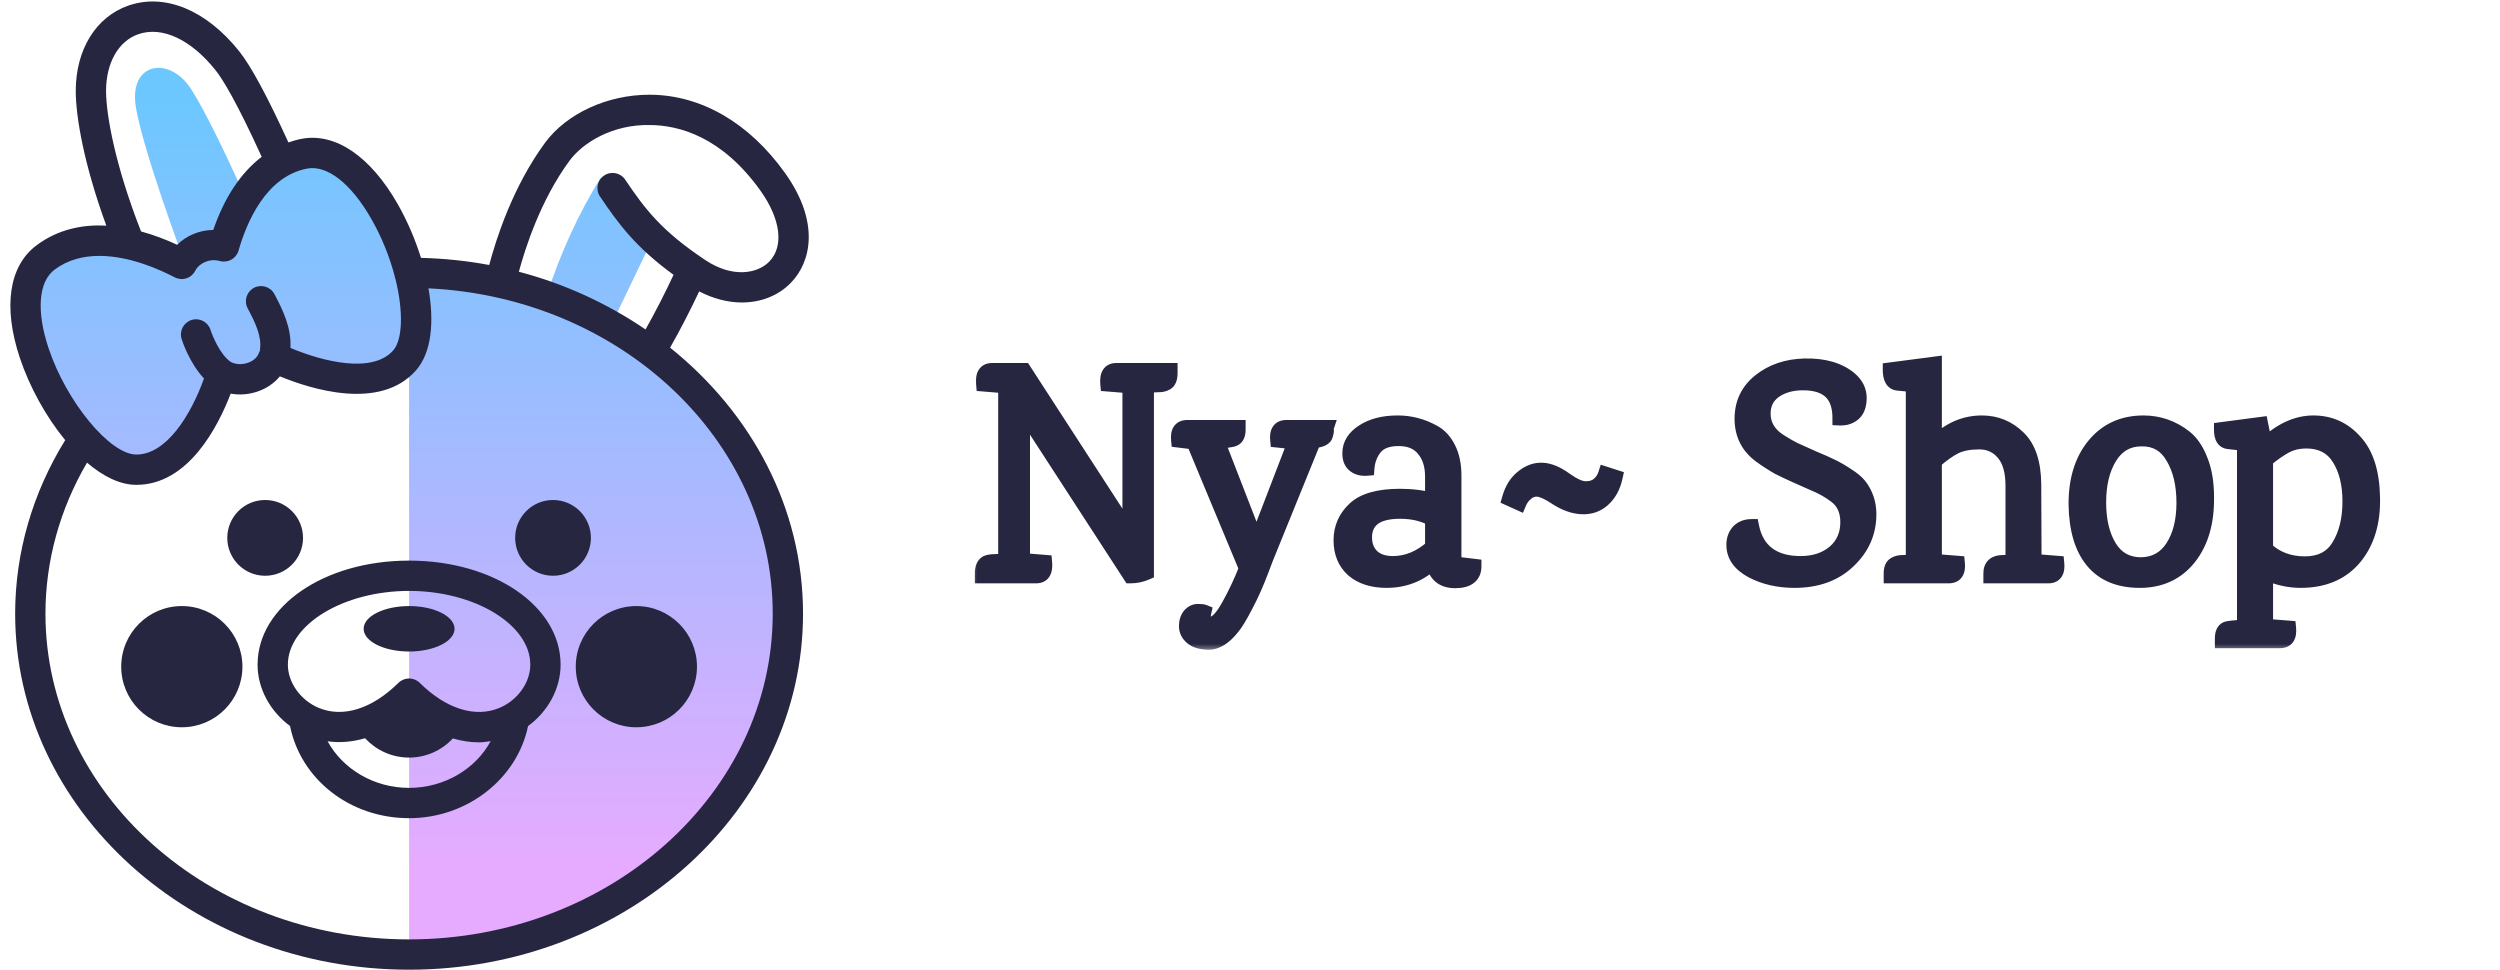 <svg width="165" height="64" viewBox="0 0 165 64" fill="none" xmlns="http://www.w3.org/2000/svg">
<g clip-path="url(#clip0_39_7)">
<path d="M52 40.5C52 52.926 40.807 63 27 63V18C40.807 18 52 28.074 52 40.5ZM12.598 5.859C11.18 3.658 8.44 4.098 8.978 7.131C9.516 10.164 12.06 16.963 12.06 16.963L14.799 16.034L16.217 13.099C16.217 13.099 14.016 8.06 12.598 5.859ZM40.38 21.38L43.054 15.804L39.63 11.761C38.201 14.059 37.017 16.642 36.076 19.506L40.38 21.38ZM20.077 10.146C16.844 10.766 15.392 14.119 14.783 16.266C13.615 15.936 12.44 16.521 11.994 17.418C10.117 16.434 5.997 14.752 3 17C-1 20 5 31 9 31C11.994 31 13.867 27.078 14.62 24.686C15.734 25.423 17.603 24.958 18.053 23.559C20.244 24.616 24.68 26.073 26.699 23.791C29.276 20.878 24.901 9.221 20.077 10.146Z" fill="url(#paint0_linear_39_7)"/>
<path d="M15 35.5C15 34.119 16.119 33 17.5 33C18.881 33 20 34.119 20 35.5C20 36.881 18.881 38 17.5 38C16.119 38 15 36.881 15 35.5ZM36.5 38C37.881 38 39 36.881 39 35.5C39 34.119 37.881 33 36.5 33C35.119 33 34 34.119 34 35.5C34 36.881 35.119 38 36.5 38ZM27 40C25.343 40 24 40.672 24 41.5C24 42.328 25.343 43 27 43C28.657 43 30 42.328 30 41.5C30 40.672 28.657 40 27 40ZM42 40C39.791 40 38 41.791 38 44C38 46.209 39.791 48 42 48C44.209 48 46 46.209 46 44C46 41.791 44.209 40 42 40ZM12 40C9.791 40 8 41.791 8 44C8 46.209 9.791 48 12 48C14.209 48 16 46.209 16 44C16 41.791 14.209 40 12 40ZM53 40.5C53 53.458 41.337 64 27 64C12.663 64 1 53.458 1 40.5C1 36.48 2.148 32.533 4.303 29.049C3.024 27.494 1.944 25.522 1.309 23.616C0.19 20.262 0.588 17.559 2.4 16.2C3.836 15.123 5.454 14.809 7.017 14.891C5.545 10.864 5 7.714 5 6C5 3.278 6.326 1.122 8.461 0.373C10.866 -0.469 13.603 0.652 15.781 3.376C16.564 4.354 17.634 6.338 19.036 9.401C19.314 9.305 19.596 9.221 19.888 9.165C22.127 8.733 24.447 10.307 26.253 13.475C26.876 14.568 27.401 15.788 27.785 17.018C29.323 17.06 30.829 17.216 32.289 17.49C32.724 15.833 33.827 12.338 35.975 9.42C37.395 7.491 40.089 6.252 42.853 6.252C42.874 6.252 42.897 6.252 42.918 6.252C46.291 6.276 49.449 8.111 51.812 11.419C54.128 14.662 53.535 17.283 52.207 18.655C51.364 19.526 50.209 19.964 48.963 19.964C48.043 19.964 47.076 19.714 46.146 19.234C45.554 20.487 44.918 21.729 44.227 22.945C49.597 27.25 53 33.516 53 40.5ZM34.245 17.935C37.305 18.739 40.121 20.052 42.605 21.744C43.27 20.561 43.887 19.355 44.454 18.138C41.98 16.333 40.852 14.828 39.601 12.972C39.292 12.514 39.413 11.892 39.872 11.584C40.328 11.275 40.951 11.396 41.26 11.854C42.579 13.811 43.66 15.238 46.556 17.168C48.355 18.368 50.003 18.059 50.773 17.264C51.752 16.252 51.528 14.458 50.188 12.581C47.65 9.028 44.828 8.266 42.908 8.252C40.423 8.197 38.462 9.421 37.59 10.606C35.676 13.202 34.656 16.404 34.245 17.935ZM9.309 15.274C10.184 15.514 10.998 15.832 11.692 16.155C12.311 15.542 13.177 15.185 14.077 15.175C14.812 13.025 15.905 11.39 17.272 10.35C15.608 6.705 14.697 5.222 14.219 4.625C12.593 2.594 10.688 1.711 9.122 2.26C7.813 2.719 7 4.152 7 6C7 7.608 7.62 10.972 9.309 15.274ZM9 30C10.978 30 12.587 27.417 13.464 24.981C12.509 23.962 12.043 22.554 11.986 22.37C11.822 21.843 12.117 21.282 12.644 21.118C13.175 20.953 13.731 21.249 13.895 21.774C14.026 22.188 14.512 23.36 15.189 23.86C15.495 24.054 15.956 24.087 16.366 23.944C16.583 23.868 16.966 23.677 17.102 23.253C17.114 23.217 17.142 23.191 17.158 23.157C17.16 23.131 17.151 23.106 17.155 23.08C17.294 22.222 16.852 21.299 16.346 20.351C16.086 19.864 16.271 19.258 16.758 18.998C17.249 18.737 17.851 18.923 18.112 19.41C18.693 20.5 19.24 21.668 19.17 22.963C21.308 23.863 24.572 24.684 25.95 23.128C26.569 22.428 26.636 20.577 26.103 18.425C26.066 18.346 26.051 18.26 26.035 18.171C25.715 16.969 25.214 15.687 24.517 14.464C23.182 12.122 21.599 10.873 20.266 11.128C17.52 11.655 16.255 14.744 15.745 16.539C15.594 17.071 15.038 17.373 14.512 17.228C13.797 17.027 13.118 17.402 12.89 17.863C12.77 18.104 12.558 18.286 12.302 18.369C12.049 18.453 11.77 18.428 11.53 18.304C10.531 17.78 8.541 16.889 6.559 16.889C5.523 16.889 4.489 17.132 3.6 17.799C2.538 18.596 2.39 20.534 3.206 22.983C4.386 26.524 7.256 30 9 30ZM51 40.5C51 29.029 40.92 19.629 28.279 19.031C28.666 21.236 28.491 23.275 27.448 24.453C25.082 27.128 20.526 25.686 18.472 24.839C18.107 25.282 17.612 25.626 17.027 25.831C16.431 26.04 15.808 26.086 15.225 25.98C14.389 28.161 12.426 32 9 32C7.917 32 6.798 31.436 5.743 30.535C3.953 33.595 3 37.018 3 40.5C3 52.355 13.767 62 27 62C40.233 62 51 52.355 51 40.5ZM37 43.869C37 45.45 36.167 46.954 34.852 47.92C34.136 51.387 30.843 54 27 54C23.095 54 19.849 51.433 19.142 47.916C17.83 46.949 17 45.447 17 43.869C17 40.017 21.393 37 27 37C32.607 37 37 40.017 37 43.869ZM32.384 48.917C32.125 48.954 31.866 48.994 31.604 48.994C31.037 48.994 30.464 48.906 29.892 48.736C29.168 49.511 28.146 50 27 50C25.848 50 24.821 49.506 24.095 48.725C23.266 48.966 22.434 49.041 21.623 48.925C22.612 50.747 24.673 52 27 52C29.335 52 31.398 50.745 32.384 48.917ZM35 43.869C35 41.229 31.337 39 27 39C22.663 39 19 41.229 19 43.869C19 45.047 19.837 46.219 21.035 46.72C22.637 47.389 24.556 46.788 26.297 45.068C26.492 44.876 26.746 44.779 27 44.779C27.254 44.779 27.508 44.875 27.703 45.068C29.444 46.788 31.36 47.391 32.965 46.72C34.163 46.219 35 45.046 35 43.869Z" fill="#262641"/>
<path d="M73.66 24.46H77.22C77.22 24.46 77.22 24.513 77.22 24.62C77.22 24.98 77.126 25.2 76.94 25.28C76.847 25.333 76.733 25.367 76.6 25.38L75.66 25.42V37.78C75.327 37.927 74.98 38 74.62 38L67.48 27V37L68.94 37.12C68.993 37.707 68.813 38 68.4 38H64.84C64.84 38 64.84 37.947 64.84 37.84C64.84 37.493 64.933 37.267 65.12 37.16C65.213 37.12 65.326 37.093 65.46 37.08L66.38 37.04V25.46L64.92 25.34C64.867 24.753 65.046 24.46 65.46 24.46H67.58L74.58 35.26V25.46L73.12 25.34C73.067 24.753 73.247 24.46 73.66 24.46ZM84.891 28.22H87.531C87.518 28.26 87.518 28.313 87.531 28.38C87.544 28.433 87.538 28.5 87.511 28.58C87.498 28.647 87.478 28.713 87.451 28.78C87.371 28.94 87.118 29.04 86.691 29.08L83.271 37.5H83.291C82.931 38.46 82.564 39.287 82.191 39.98C81.831 40.673 81.544 41.147 81.331 41.4C80.811 42.053 80.298 42.38 79.791 42.38C79.284 42.38 78.911 42.273 78.671 42.06C78.431 41.86 78.311 41.613 78.311 41.32C78.311 41.04 78.385 40.807 78.531 40.62C78.691 40.447 78.865 40.36 79.051 40.36C79.251 40.36 79.385 40.373 79.451 40.4C79.331 40.933 79.484 41.2 79.911 41.2C80.258 41.2 80.651 40.807 81.091 40.02C81.531 39.233 81.924 38.4 82.271 37.52L78.791 29.16H78.771L77.791 29.04C77.738 28.493 77.924 28.22 78.351 28.22H81.711V28.36C81.711 28.68 81.618 28.88 81.431 28.96C81.325 29.013 80.958 29.067 80.331 29.12L82.931 35.82L85.491 29.16L84.331 29.04C84.278 28.493 84.465 28.22 84.891 28.22ZM97.274 37.38C97.274 38.007 96.86 38.32 96.034 38.32C95.207 38.32 94.727 37.9 94.594 37.06C93.74 37.887 92.714 38.3 91.514 38.3C90.594 38.3 89.86 38.067 89.314 37.6C88.78 37.12 88.514 36.473 88.514 35.66C88.514 34.847 88.814 34.16 89.414 33.6C90.014 33.04 91.007 32.76 92.394 32.76C93.207 32.76 93.927 32.853 94.554 33.04V31.46C94.554 30.7 94.36 30.093 93.974 29.64C93.6 29.173 93.047 28.94 92.314 28.94C91.58 28.94 91.054 29.14 90.734 29.54C90.427 29.927 90.254 30.38 90.214 30.9C89.894 30.927 89.627 30.86 89.414 30.7C89.2 30.54 89.094 30.28 89.094 29.92C89.094 29.347 89.387 28.873 89.974 28.5C90.56 28.113 91.32 27.92 92.254 27.92C93.067 27.92 93.84 28.12 94.574 28.52C94.987 28.733 95.32 29.087 95.574 29.58C95.827 30.073 95.954 30.673 95.954 31.38V37.22L97.274 37.38ZM94.554 34.24C93.94 33.907 93.227 33.74 92.414 33.74C91.6 33.74 91 33.893 90.614 34.2C90.24 34.507 90.054 34.927 90.054 35.46C90.054 35.993 90.22 36.42 90.554 36.74C90.887 37.047 91.347 37.2 91.934 37.2C92.867 37.2 93.74 36.84 94.554 36.12V34.24ZM100.253 33.18L99.633 32.9C99.806 32.287 100.099 31.82 100.513 31.5C100.926 31.167 101.359 31.013 101.813 31.04C102.266 31.067 102.759 31.273 103.293 31.66C103.826 32.047 104.266 32.247 104.613 32.26C104.959 32.273 105.246 32.193 105.473 32.02C105.713 31.833 105.879 31.593 105.973 31.3L106.593 31.5C106.459 32.113 106.193 32.6 105.793 32.96C105.406 33.307 104.939 33.467 104.393 33.44C103.859 33.413 103.313 33.22 102.753 32.86C102.193 32.487 101.766 32.293 101.473 32.28C101.193 32.267 100.946 32.353 100.733 32.54C100.519 32.713 100.359 32.927 100.253 33.18ZM122.061 25C122.488 25.36 122.701 25.78 122.701 26.26C122.701 26.74 122.575 27.087 122.321 27.3C122.081 27.5 121.788 27.593 121.441 27.58C121.441 26.033 120.628 25.26 119.001 25.26C118.241 25.26 117.608 25.44 117.101 25.8C116.608 26.16 116.361 26.66 116.361 27.3C116.361 28.06 116.728 28.673 117.461 29.14C117.861 29.393 118.188 29.58 118.441 29.7C118.695 29.82 119.095 30 119.641 30.24C120.188 30.467 120.608 30.653 120.901 30.8C121.208 30.947 121.541 31.14 121.901 31.38C122.261 31.607 122.528 31.827 122.701 32.04C123.128 32.587 123.341 33.22 123.341 33.94C123.341 35.14 122.888 36.167 121.981 37.02C121.088 37.873 119.908 38.3 118.441 38.3C117.388 38.3 116.455 38.087 115.641 37.66C114.841 37.233 114.441 36.667 114.441 35.96C114.441 35.613 114.541 35.327 114.741 35.1C114.955 34.873 115.241 34.76 115.601 34.76C115.761 35.56 116.115 36.167 116.661 36.58C117.208 36.993 117.935 37.2 118.841 37.2C119.748 37.2 120.495 36.953 121.081 36.46C121.668 35.953 121.961 35.287 121.961 34.46C121.961 33.687 121.688 33.1 121.141 32.7C120.715 32.38 120.255 32.12 119.761 31.92C119.281 31.707 118.861 31.52 118.501 31.36C118.141 31.2 117.775 31.027 117.401 30.84C117.041 30.64 116.648 30.387 116.221 30.08C115.395 29.48 114.981 28.667 114.981 27.64C114.981 26.613 115.375 25.787 116.161 25.16C116.961 24.52 117.948 24.187 119.121 24.16C120.361 24.133 121.341 24.413 122.061 25ZM135.203 38H131.403V37.84C131.403 37.413 131.617 37.18 132.043 37.14L132.863 37.1V32.08C132.863 31.107 132.657 30.38 132.243 29.9C131.83 29.407 131.29 29.16 130.623 29.16C129.97 29.16 129.43 29.267 129.003 29.48C128.59 29.693 128.143 30.013 127.663 30.44V37.06L129.183 37.18C129.237 37.727 129.05 38 128.623 38H124.823V37.84C124.823 37.52 124.917 37.32 125.103 37.24C125.197 37.187 125.31 37.153 125.443 37.14L126.283 37.1V25.38L125.243 25.28C124.923 25.24 124.763 24.953 124.763 24.42L127.663 24.04V29.34C128.583 28.393 129.63 27.92 130.803 27.92C131.737 27.92 132.537 28.247 133.203 28.9C133.87 29.54 134.21 30.56 134.223 31.96L134.243 37.06L135.743 37.18C135.797 37.727 135.617 38 135.203 38ZM141.346 28.96C140.439 28.96 139.739 29.353 139.246 30.14C138.753 30.927 138.506 31.933 138.506 33.16C138.506 34.373 138.746 35.367 139.226 36.14C139.706 36.9 140.399 37.28 141.306 37.28C142.213 37.267 142.913 36.88 143.406 36.12C143.899 35.36 144.146 34.38 144.146 33.18C144.146 31.967 143.906 30.96 143.426 30.16C142.959 29.347 142.266 28.947 141.346 28.96ZM141.466 27.92C142.479 27.92 143.393 28.24 144.206 28.88C144.633 29.227 144.973 29.733 145.226 30.4C145.493 31.067 145.626 31.867 145.626 32.8C145.653 34.453 145.266 35.787 144.466 36.8C143.666 37.8 142.586 38.3 141.226 38.3C139.866 38.3 138.833 37.873 138.126 37.02C137.419 36.167 137.053 34.933 137.026 33.32C137.013 31.707 137.406 30.407 138.206 29.42C139.019 28.42 140.106 27.92 141.466 27.92ZM149.482 29.4C150.522 28.413 151.589 27.92 152.682 27.92C153.776 27.92 154.689 28.333 155.422 29.16C156.169 29.973 156.556 31.2 156.582 32.84C156.622 34.467 156.222 35.787 155.382 36.8C154.542 37.8 153.362 38.3 151.842 38.3C151.082 38.3 150.309 38.127 149.522 37.78V41.34L151.042 41.46C151.096 42.007 150.909 42.28 150.482 42.28H146.682V42.12C146.682 41.8 146.776 41.6 146.962 41.52C147.069 41.48 147.462 41.433 148.142 41.38V29.26L147.082 29.14C146.776 29.113 146.622 28.853 146.622 28.36L149.202 28.02L149.482 29.4ZM149.522 36.24C150.216 36.893 151.082 37.22 152.122 37.22C153.162 37.22 153.916 36.827 154.382 36.04C154.862 35.253 155.102 34.273 155.102 33.1C155.102 31.927 154.862 30.967 154.382 30.22C153.916 29.473 153.189 29.1 152.202 29.1C151.709 29.1 151.269 29.2 150.882 29.4C150.496 29.6 150.042 29.913 149.522 30.34V36.24Z" fill="#262641"/>
<mask id="mask0_39_7" style="mask-type:luminance" maskUnits="userSpaceOnUse" x="64" y="23" width="94" height="20">
<path d="M158 23H64V43H158V23Z" fill="white"/>
<path d="M73.66 24.46H77.22C77.22 24.46 77.22 24.513 77.22 24.62C77.22 24.98 77.126 25.2 76.94 25.28C76.847 25.333 76.733 25.367 76.6 25.38L75.66 25.42V37.78C75.327 37.927 74.98 38 74.62 38L67.48 27V37L68.94 37.12C68.993 37.707 68.813 38 68.4 38H64.84C64.84 38 64.84 37.947 64.84 37.84C64.84 37.493 64.933 37.267 65.12 37.16C65.213 37.12 65.326 37.093 65.46 37.08L66.38 37.04V25.46L64.92 25.34C64.867 24.753 65.046 24.46 65.46 24.46H67.58L74.58 35.26V25.46L73.12 25.34C73.067 24.753 73.247 24.46 73.66 24.46ZM84.891 28.22H87.531C87.518 28.26 87.518 28.313 87.531 28.38C87.544 28.433 87.538 28.5 87.511 28.58C87.498 28.647 87.478 28.713 87.451 28.78C87.371 28.94 87.118 29.04 86.691 29.08L83.271 37.5H83.291C82.931 38.46 82.564 39.287 82.191 39.98C81.831 40.673 81.544 41.147 81.331 41.4C80.811 42.053 80.298 42.38 79.791 42.38C79.284 42.38 78.911 42.273 78.671 42.06C78.431 41.86 78.311 41.613 78.311 41.32C78.311 41.04 78.385 40.807 78.531 40.62C78.691 40.447 78.865 40.36 79.051 40.36C79.251 40.36 79.385 40.373 79.451 40.4C79.331 40.933 79.484 41.2 79.911 41.2C80.258 41.2 80.651 40.807 81.091 40.02C81.531 39.233 81.924 38.4 82.271 37.52L78.791 29.16H78.771L77.791 29.04C77.738 28.493 77.924 28.22 78.351 28.22H81.711V28.36C81.711 28.68 81.618 28.88 81.431 28.96C81.325 29.013 80.958 29.067 80.331 29.12L82.931 35.82L85.491 29.16L84.331 29.04C84.278 28.493 84.465 28.22 84.891 28.22ZM97.274 37.38C97.274 38.007 96.86 38.32 96.034 38.32C95.207 38.32 94.727 37.9 94.594 37.06C93.74 37.887 92.714 38.3 91.514 38.3C90.594 38.3 89.86 38.067 89.314 37.6C88.78 37.12 88.514 36.473 88.514 35.66C88.514 34.847 88.814 34.16 89.414 33.6C90.014 33.04 91.007 32.76 92.394 32.76C93.207 32.76 93.927 32.853 94.554 33.04V31.46C94.554 30.7 94.36 30.093 93.974 29.64C93.6 29.173 93.047 28.94 92.314 28.94C91.58 28.94 91.054 29.14 90.734 29.54C90.427 29.927 90.254 30.38 90.214 30.9C89.894 30.927 89.627 30.86 89.414 30.7C89.2 30.54 89.094 30.28 89.094 29.92C89.094 29.347 89.387 28.873 89.974 28.5C90.56 28.113 91.32 27.92 92.254 27.92C93.067 27.92 93.84 28.12 94.574 28.52C94.987 28.733 95.32 29.087 95.574 29.58C95.827 30.073 95.954 30.673 95.954 31.38V37.22L97.274 37.38ZM94.554 34.24C93.94 33.907 93.227 33.74 92.414 33.74C91.6 33.74 91 33.893 90.614 34.2C90.24 34.507 90.054 34.927 90.054 35.46C90.054 35.993 90.22 36.42 90.554 36.74C90.887 37.047 91.347 37.2 91.934 37.2C92.867 37.2 93.74 36.84 94.554 36.12V34.24ZM100.253 33.18L99.633 32.9C99.806 32.287 100.099 31.82 100.513 31.5C100.926 31.167 101.359 31.013 101.813 31.04C102.266 31.067 102.759 31.273 103.293 31.66C103.826 32.047 104.266 32.247 104.613 32.26C104.959 32.273 105.246 32.193 105.473 32.02C105.713 31.833 105.879 31.593 105.973 31.3L106.593 31.5C106.459 32.113 106.193 32.6 105.793 32.96C105.406 33.307 104.939 33.467 104.393 33.44C103.859 33.413 103.313 33.22 102.753 32.86C102.193 32.487 101.766 32.293 101.473 32.28C101.193 32.267 100.946 32.353 100.733 32.54C100.519 32.713 100.359 32.927 100.253 33.18ZM122.061 25C122.488 25.36 122.701 25.78 122.701 26.26C122.701 26.74 122.575 27.087 122.321 27.3C122.081 27.5 121.788 27.593 121.441 27.58C121.441 26.033 120.628 25.26 119.001 25.26C118.241 25.26 117.608 25.44 117.101 25.8C116.608 26.16 116.361 26.66 116.361 27.3C116.361 28.06 116.728 28.673 117.461 29.14C117.861 29.393 118.188 29.58 118.441 29.7C118.695 29.82 119.095 30 119.641 30.24C120.188 30.467 120.608 30.653 120.901 30.8C121.208 30.947 121.541 31.14 121.901 31.38C122.261 31.607 122.528 31.827 122.701 32.04C123.128 32.587 123.341 33.22 123.341 33.94C123.341 35.14 122.888 36.167 121.981 37.02C121.088 37.873 119.908 38.3 118.441 38.3C117.388 38.3 116.455 38.087 115.641 37.66C114.841 37.233 114.441 36.667 114.441 35.96C114.441 35.613 114.541 35.327 114.741 35.1C114.955 34.873 115.241 34.76 115.601 34.76C115.761 35.56 116.115 36.167 116.661 36.58C117.208 36.993 117.935 37.2 118.841 37.2C119.748 37.2 120.495 36.953 121.081 36.46C121.668 35.953 121.961 35.287 121.961 34.46C121.961 33.687 121.688 33.1 121.141 32.7C120.715 32.38 120.255 32.12 119.761 31.92C119.281 31.707 118.861 31.52 118.501 31.36C118.141 31.2 117.775 31.027 117.401 30.84C117.041 30.64 116.648 30.387 116.221 30.08C115.395 29.48 114.981 28.667 114.981 27.64C114.981 26.613 115.375 25.787 116.161 25.16C116.961 24.52 117.948 24.187 119.121 24.16C120.361 24.133 121.341 24.413 122.061 25ZM135.203 38H131.403V37.84C131.403 37.413 131.617 37.18 132.043 37.14L132.863 37.1V32.08C132.863 31.107 132.657 30.38 132.243 29.9C131.83 29.407 131.29 29.16 130.623 29.16C129.97 29.16 129.43 29.267 129.003 29.48C128.59 29.693 128.143 30.013 127.663 30.44V37.06L129.183 37.18C129.237 37.727 129.05 38 128.623 38H124.823V37.84C124.823 37.52 124.917 37.32 125.103 37.24C125.197 37.187 125.31 37.153 125.443 37.14L126.283 37.1V25.38L125.243 25.28C124.923 25.24 124.763 24.953 124.763 24.42L127.663 24.04V29.34C128.583 28.393 129.63 27.92 130.803 27.92C131.737 27.92 132.537 28.247 133.203 28.9C133.87 29.54 134.21 30.56 134.223 31.96L134.243 37.06L135.743 37.18C135.797 37.727 135.617 38 135.203 38ZM141.346 28.96C140.439 28.96 139.739 29.353 139.246 30.14C138.753 30.927 138.506 31.933 138.506 33.16C138.506 34.373 138.746 35.367 139.226 36.14C139.706 36.9 140.399 37.28 141.306 37.28C142.213 37.267 142.913 36.88 143.406 36.12C143.899 35.36 144.146 34.38 144.146 33.18C144.146 31.967 143.906 30.96 143.426 30.16C142.959 29.347 142.266 28.947 141.346 28.96ZM141.466 27.92C142.479 27.92 143.393 28.24 144.206 28.88C144.633 29.227 144.973 29.733 145.226 30.4C145.493 31.067 145.626 31.867 145.626 32.8C145.653 34.453 145.266 35.787 144.466 36.8C143.666 37.8 142.586 38.3 141.226 38.3C139.866 38.3 138.833 37.873 138.126 37.02C137.419 36.167 137.053 34.933 137.026 33.32C137.013 31.707 137.406 30.407 138.206 29.42C139.019 28.42 140.106 27.92 141.466 27.92ZM149.482 29.4C150.522 28.413 151.589 27.92 152.682 27.92C153.776 27.92 154.689 28.333 155.422 29.16C156.169 29.973 156.556 31.2 156.582 32.84C156.622 34.467 156.222 35.787 155.382 36.8C154.542 37.8 153.362 38.3 151.842 38.3C151.082 38.3 150.309 38.127 149.522 37.78V41.34L151.042 41.46C151.096 42.007 150.909 42.28 150.482 42.28H146.682V42.12C146.682 41.8 146.776 41.6 146.962 41.52C147.069 41.48 147.462 41.433 148.142 41.38V29.26L147.082 29.14C146.776 29.113 146.622 28.853 146.622 28.36L149.202 28.02L149.482 29.4ZM149.522 36.24C150.216 36.893 151.082 37.22 152.122 37.22C153.162 37.22 153.916 36.827 154.382 36.04C154.862 35.253 155.102 34.273 155.102 33.1C155.102 31.927 154.862 30.967 154.382 30.22C153.916 29.473 153.189 29.1 152.202 29.1C151.709 29.1 151.269 29.2 150.882 29.4C150.496 29.6 150.042 29.913 149.522 30.34V36.24Z" fill="black"/>
</mask>
<g mask="url(#mask0_39_7)">
<path d="M77.22 24.46H77.72V23.96H77.22V24.46ZM76.94 25.28L76.743 24.82L76.717 24.832L76.692 24.846L76.94 25.28ZM76.6 25.38L76.621 25.88L76.635 25.879L76.65 25.878L76.6 25.38ZM75.66 25.42L75.638 24.921L75.16 24.941V25.42H75.66ZM75.66 37.78L75.861 38.238L76.16 38.106V37.78H75.66ZM74.62 38L74.2 38.272L74.348 38.5H74.62V38ZM67.48 27L67.899 26.728L66.98 25.311V27H67.48ZM67.48 37H66.98V37.461L67.439 37.498L67.48 37ZM68.94 37.12L69.438 37.075L69.4 36.656L68.981 36.622L68.94 37.12ZM64.84 38H64.34V38.5H64.84V38ZM65.12 37.16L64.923 36.7L64.897 36.712L64.872 36.726L65.12 37.16ZM65.46 37.08L65.438 36.581L65.424 36.581L65.41 36.583L65.46 37.08ZM66.38 37.04L66.402 37.539L66.88 37.519V37.04H66.38ZM66.38 25.46H66.88V24.999L66.421 24.962L66.38 25.46ZM64.92 25.34L64.422 25.385L64.46 25.804L64.879 25.838L64.92 25.34ZM67.58 24.46L67.999 24.188L67.852 23.96H67.58V24.46ZM74.58 35.26L74.16 35.532L75.08 36.951V35.26H74.58ZM74.58 25.46H75.08V24.999L74.621 24.962L74.58 25.46ZM73.12 25.34L72.622 25.385L72.66 25.804L73.079 25.838L73.12 25.34ZM73.66 24.96H77.22V23.96H73.66V24.96ZM77.22 24.46C76.72 24.46 76.72 24.46 76.72 24.46V24.461C76.72 24.461 76.72 24.462 76.72 24.462C76.72 24.462 76.72 24.463 76.72 24.463V24.464C76.72 24.464 76.72 24.464 76.72 24.464C76.72 24.464 76.72 24.465 76.72 24.465C76.72 24.465 76.72 24.465 76.72 24.465C76.72 24.465 76.72 24.466 76.72 24.466C76.72 24.466 76.72 24.467 76.72 24.467C76.72 24.467 76.72 24.468 76.72 24.468C76.72 24.468 76.72 24.469 76.72 24.469C76.72 24.469 76.72 24.47 76.72 24.469C76.72 24.47 76.72 24.47 76.72 24.471V24.472C76.72 24.471 76.72 24.472 76.72 24.472C76.72 24.472 76.72 24.473 76.72 24.473C76.72 24.473 76.72 24.474 76.72 24.474V24.475C76.72 24.475 76.72 24.476 76.72 24.476C76.72 24.476 76.72 24.477 76.72 24.477C76.72 24.477 76.72 24.477 76.72 24.477C76.72 24.477 76.72 24.478 76.72 24.479C76.72 24.479 76.72 24.48 76.72 24.48C76.72 24.48 76.72 24.48 76.72 24.48C76.72 24.48 76.72 24.481 76.72 24.481C76.72 24.481 76.72 24.482 76.72 24.482C76.72 24.482 76.72 24.482 76.72 24.482C76.72 24.482 76.72 24.483 76.72 24.483C76.72 24.483 76.72 24.484 76.72 24.484C76.72 24.484 76.72 24.485 76.72 24.485C76.72 24.485 76.72 24.486 76.72 24.486C76.72 24.486 76.72 24.486 76.72 24.486C76.72 24.486 76.72 24.488 76.72 24.488C76.72 24.488 76.72 24.489 76.72 24.489C76.72 24.489 76.72 24.49 76.72 24.49C76.72 24.49 76.72 24.491 76.72 24.491C76.72 24.491 76.72 24.492 76.72 24.492C76.72 24.492 76.72 24.492 76.72 24.492C76.72 24.492 76.72 24.493 76.72 24.493C76.72 24.493 76.72 24.493 76.72 24.493C76.72 24.493 76.72 24.494 76.72 24.494C76.72 24.494 76.72 24.494 76.72 24.494C76.72 24.494 76.72 24.495 76.72 24.495C76.72 24.495 76.72 24.495 76.72 24.495C76.72 24.495 76.72 24.497 76.72 24.497C76.72 24.497 76.72 24.497 76.72 24.497C76.72 24.497 76.72 24.498 76.72 24.498C76.72 24.498 76.72 24.498 76.72 24.498C76.72 24.498 76.72 24.499 76.72 24.499C76.72 24.499 76.72 24.499 76.72 24.499C76.72 24.499 76.72 24.5 76.72 24.5C76.72 24.5 76.72 24.501 76.72 24.501C76.72 24.501 76.72 24.501 76.72 24.501C76.72 24.501 76.72 24.502 76.72 24.503C76.72 24.502 76.72 24.503 76.72 24.503C76.72 24.503 76.72 24.504 76.72 24.504C76.72 24.504 76.72 24.505 76.72 24.505C76.72 24.505 76.72 24.505 76.72 24.505C76.72 24.505 76.72 24.506 76.72 24.506C76.72 24.506 76.72 24.506 76.72 24.506C76.72 24.506 76.72 24.507 76.72 24.508C76.72 24.507 76.72 24.508 76.72 24.508C76.72 24.508 76.72 24.509 76.72 24.509C76.72 24.509 76.72 24.509 76.72 24.509C76.72 24.509 76.72 24.51 76.72 24.51C76.72 24.51 76.72 24.51 76.72 24.51C76.72 24.51 76.72 24.512 76.72 24.512C76.72 24.512 76.72 24.513 76.72 24.513C76.72 24.513 76.72 24.513 76.72 24.513C76.72 24.513 76.72 24.514 76.72 24.514C76.72 24.514 76.72 24.515 76.72 24.515C76.72 24.515 76.72 24.516 76.72 24.516C76.72 24.517 76.72 24.517 76.72 24.517C76.72 24.518 76.72 24.518 76.72 24.519C76.72 24.519 76.72 24.52 76.72 24.52C76.72 24.52 76.72 24.521 76.72 24.521C76.72 24.521 76.72 24.522 76.72 24.522C76.72 24.522 76.72 24.523 76.72 24.523C76.72 24.523 76.72 24.524 76.72 24.524C76.72 24.525 76.72 24.526 76.72 24.526C76.72 24.526 76.72 24.527 76.72 24.527C76.72 24.527 76.72 24.528 76.72 24.528C76.72 24.528 76.72 24.529 76.72 24.529C76.72 24.529 76.72 24.53 76.72 24.531C76.72 24.531 76.72 24.532 76.72 24.532C76.72 24.532 76.72 24.533 76.72 24.533C76.72 24.533 76.72 24.534 76.72 24.534C76.72 24.534 76.72 24.535 76.72 24.536C76.72 24.536 76.72 24.537 76.72 24.537C76.72 24.537 76.72 24.538 76.72 24.538C76.72 24.538 76.72 24.539 76.72 24.54C76.72 24.54 76.72 24.541 76.72 24.541C76.72 24.541 76.72 24.542 76.72 24.542C76.72 24.542 76.72 24.543 76.72 24.544C76.72 24.544 76.72 24.545 76.72 24.545C76.72 24.545 76.72 24.546 76.72 24.546C76.72 24.547 76.72 24.547 76.72 24.548C76.72 24.548 76.72 24.549 76.72 24.549C76.72 24.549 76.72 24.55 76.72 24.55C76.72 24.551 76.72 24.552 76.72 24.552C76.72 24.552 76.72 24.553 76.72 24.553C76.72 24.553 76.72 24.555 76.72 24.555C76.72 24.555 76.72 24.556 76.72 24.556C76.72 24.556 76.72 24.558 76.72 24.558C76.72 24.558 76.72 24.559 76.72 24.559C76.72 24.559 76.72 24.559 76.72 24.559C76.72 24.559 76.72 24.56 76.72 24.56C76.72 24.56 76.72 24.561 76.72 24.562C76.72 24.562 76.72 24.563 76.72 24.563C76.72 24.563 76.72 24.564 76.72 24.565C76.72 24.565 76.72 24.566 76.72 24.566C76.72 24.566 76.72 24.566 76.72 24.566C76.72 24.566 76.72 24.567 76.72 24.567C76.72 24.567 76.72 24.569 76.72 24.569C76.72 24.569 76.72 24.57 76.72 24.57C76.72 24.57 76.72 24.57 76.72 24.57C76.72 24.57 76.72 24.571 76.72 24.571C76.72 24.572 76.72 24.573 76.72 24.573C76.72 24.573 76.72 24.574 76.72 24.574C76.72 24.574 76.72 24.575 76.72 24.574C76.72 24.575 76.72 24.575 76.72 24.576C76.72 24.575 76.72 24.576 76.72 24.576C76.72 24.576 76.72 24.576 76.72 24.577C76.72 24.576 76.72 24.577 76.72 24.577C76.72 24.577 76.72 24.577 76.72 24.578C76.72 24.577 76.72 24.578 76.72 24.578C76.72 24.578 76.72 24.578 76.72 24.579C76.72 24.579 76.72 24.579 76.72 24.579C76.72 24.579 76.72 24.58 76.72 24.58C76.72 24.58 76.72 24.58 76.72 24.58C76.72 24.58 76.72 24.581 76.72 24.581C76.72 24.581 76.72 24.581 76.72 24.581C76.72 24.581 76.72 24.582 76.72 24.582C76.72 24.582 76.72 24.583 76.72 24.584C76.72 24.584 76.72 24.584 76.72 24.584C76.72 24.584 76.72 24.584 76.72 24.585C76.72 24.585 76.72 24.585 76.72 24.585C76.72 24.585 76.72 24.586 76.72 24.586C76.72 24.586 76.72 24.586 76.72 24.586C76.72 24.586 76.72 24.587 76.72 24.587C76.72 24.587 76.72 24.587 76.72 24.587C76.72 24.587 76.72 24.588 76.72 24.588C76.72 24.588 76.72 24.588 76.72 24.588C76.72 24.588 76.72 24.589 76.72 24.589C76.72 24.589 76.72 24.589 76.72 24.589C76.72 24.589 76.72 24.59 76.72 24.59C76.72 24.59 76.72 24.59 76.72 24.59C76.72 24.59 76.72 24.591 76.72 24.591C76.72 24.591 76.72 24.592 76.72 24.591C76.72 24.592 76.72 24.592 76.72 24.593C76.72 24.592 76.72 24.593 76.72 24.593C76.72 24.593 76.72 24.593 76.72 24.594C76.72 24.593 76.72 24.594 76.72 24.594C76.72 24.594 76.72 24.595 76.72 24.595C76.72 24.595 76.72 24.595 76.72 24.595C76.72 24.595 76.72 24.596 76.72 24.596C76.72 24.596 76.72 24.596 76.72 24.596C76.72 24.596 76.72 24.597 76.72 24.597C76.72 24.597 76.72 24.597 76.72 24.597C76.72 24.597 76.72 24.598 76.72 24.598C76.72 24.598 76.72 24.599 76.72 24.598C76.72 24.599 76.72 24.599 76.72 24.599C76.72 24.599 76.72 24.6 76.72 24.599C76.72 24.6 76.72 24.6 76.72 24.601C76.72 24.6 76.72 24.601 76.72 24.601C76.72 24.601 76.72 24.602 76.72 24.602C76.72 24.602 76.72 24.602 76.72 24.602C76.72 24.602 76.72 24.603 76.72 24.603C76.72 24.603 76.72 24.603 76.72 24.603C76.72 24.603 76.72 24.604 76.72 24.604C76.72 24.604 76.72 24.604 76.72 24.604C76.72 24.604 76.72 24.605 76.72 24.605C76.72 24.605 76.72 24.605 76.72 24.605C76.72 24.606 76.72 24.606 76.72 24.607C76.72 24.606 76.72 24.607 76.72 24.607C76.72 24.607 76.72 24.608 76.72 24.608C76.72 24.608 76.72 24.608 76.72 24.608C76.72 24.608 76.72 24.609 76.72 24.609C76.72 24.609 76.72 24.609 76.72 24.609C76.72 24.609 76.72 24.61 76.72 24.61C76.72 24.61 76.72 24.61 76.72 24.61C76.72 24.61 76.72 24.611 76.72 24.611C76.72 24.611 76.72 24.612 76.72 24.611C76.72 24.612 76.72 24.612 76.72 24.613C76.72 24.612 76.72 24.613 76.72 24.613C76.72 24.613 76.72 24.614 76.72 24.614C76.72 24.614 76.72 24.614 76.72 24.614C76.72 24.614 76.72 24.615 76.72 24.615C76.72 24.615 76.72 24.615 76.72 24.615C76.72 24.615 76.72 24.616 76.72 24.616C76.72 24.616 76.72 24.616 76.72 24.616C76.72 24.616 76.72 24.617 76.72 24.617C76.72 24.617 76.72 24.618 76.72 24.617C76.72 24.618 76.72 24.619 76.72 24.619C76.72 24.619 76.72 24.619 76.72 24.619C76.72 24.619 76.72 24.62 76.72 24.62H77.72C77.72 24.62 77.72 24.62 77.72 24.62C77.72 24.62 77.72 24.619 77.72 24.619C77.72 24.619 77.72 24.619 77.72 24.619C77.72 24.619 77.72 24.618 77.72 24.617C77.72 24.618 77.72 24.617 77.72 24.617C77.72 24.617 77.72 24.616 77.72 24.616C77.72 24.616 77.72 24.616 77.72 24.616C77.72 24.616 77.72 24.615 77.72 24.615C77.72 24.615 77.72 24.615 77.72 24.615C77.72 24.615 77.72 24.614 77.72 24.614C77.72 24.614 77.72 24.614 77.72 24.614C77.72 24.614 77.72 24.613 77.72 24.613C77.72 24.613 77.72 24.612 77.72 24.613C77.72 24.612 77.72 24.612 77.72 24.611C77.72 24.612 77.72 24.611 77.72 24.611C77.72 24.611 77.72 24.61 77.72 24.61C77.72 24.61 77.72 24.61 77.72 24.61C77.72 24.61 77.72 24.609 77.72 24.609C77.72 24.609 77.72 24.609 77.72 24.609C77.72 24.609 77.72 24.608 77.72 24.608C77.72 24.608 77.72 24.608 77.72 24.608C77.72 24.608 77.72 24.607 77.72 24.607C77.72 24.607 77.72 24.606 77.72 24.607C77.72 24.606 77.72 24.605 77.72 24.605C77.72 24.606 77.72 24.605 77.72 24.605C77.72 24.605 77.72 24.604 77.72 24.604C77.72 24.604 77.72 24.604 77.72 24.604C77.72 24.604 77.72 24.603 77.72 24.603C77.72 24.603 77.72 24.603 77.72 24.603C77.72 24.603 77.72 24.602 77.72 24.602C77.72 24.602 77.72 24.602 77.72 24.602C77.72 24.602 77.72 24.601 77.72 24.601C77.72 24.601 77.72 24.6 77.72 24.601C77.72 24.6 77.72 24.6 77.72 24.599C77.72 24.6 77.72 24.599 77.72 24.599C77.72 24.599 77.72 24.599 77.72 24.598C77.72 24.599 77.72 24.598 77.72 24.598C77.72 24.598 77.72 24.597 77.72 24.597C77.72 24.597 77.72 24.597 77.72 24.597C77.72 24.597 77.72 24.596 77.72 24.596C77.72 24.596 77.72 24.596 77.72 24.596C77.72 24.596 77.72 24.595 77.72 24.595C77.72 24.595 77.72 24.595 77.72 24.595C77.72 24.595 77.72 24.594 77.72 24.594C77.72 24.594 77.72 24.593 77.72 24.594C77.72 24.593 77.72 24.593 77.72 24.593C77.72 24.593 77.72 24.592 77.72 24.593C77.72 24.592 77.72 24.592 77.72 24.591C77.72 24.592 77.72 24.591 77.72 24.591C77.72 24.591 77.72 24.59 77.72 24.59C77.72 24.59 77.72 24.59 77.72 24.59C77.72 24.59 77.72 24.589 77.72 24.589C77.72 24.589 77.72 24.589 77.72 24.589C77.72 24.589 77.72 24.588 77.72 24.588C77.72 24.588 77.72 24.588 77.72 24.588C77.72 24.588 77.72 24.587 77.72 24.587C77.72 24.587 77.72 24.587 77.72 24.587C77.72 24.587 77.72 24.586 77.72 24.586C77.72 24.586 77.72 24.586 77.72 24.586C77.72 24.586 77.72 24.585 77.72 24.585C77.72 24.585 77.72 24.584 77.72 24.585C77.72 24.585 77.72 24.584 77.72 24.584C77.72 24.584 77.72 24.583 77.72 24.584C77.72 24.584 77.72 24.583 77.72 24.582C77.72 24.583 77.72 24.582 77.72 24.582C77.72 24.582 77.72 24.582 77.72 24.581C77.72 24.581 77.72 24.581 77.72 24.581C77.72 24.581 77.72 24.581 77.72 24.58C77.72 24.581 77.72 24.58 77.72 24.58C77.72 24.58 77.72 24.579 77.72 24.579C77.72 24.579 77.72 24.579 77.72 24.579C77.72 24.579 77.72 24.578 77.72 24.578C77.72 24.578 77.72 24.578 77.72 24.578C77.72 24.578 77.72 24.577 77.72 24.577C77.72 24.577 77.72 24.577 77.72 24.577C77.72 24.577 77.72 24.576 77.72 24.576C77.72 24.576 77.72 24.575 77.72 24.574C77.72 24.574 77.72 24.573 77.72 24.573C77.72 24.573 77.72 24.573 77.72 24.573C77.72 24.573 77.72 24.572 77.72 24.572C77.72 24.572 77.72 24.57 77.72 24.57C77.72 24.57 77.72 24.569 77.72 24.569C77.72 24.569 77.72 24.569 77.72 24.569C77.72 24.569 77.72 24.568 77.72 24.568C77.72 24.568 77.72 24.567 77.72 24.568C77.72 24.567 77.72 24.567 77.72 24.567C77.72 24.567 77.72 24.567 77.72 24.567C77.72 24.567 77.72 24.566 77.72 24.566C77.72 24.565 77.72 24.564 77.72 24.564C77.72 24.564 77.72 24.563 77.72 24.563C77.72 24.562 77.72 24.561 77.72 24.561C77.72 24.561 77.72 24.56 77.72 24.56C77.72 24.56 77.72 24.559 77.72 24.56C77.72 24.559 77.72 24.559 77.72 24.559C77.72 24.558 77.72 24.557 77.72 24.557C77.72 24.557 77.72 24.556 77.72 24.556C77.72 24.556 77.72 24.554 77.72 24.554C77.72 24.554 77.72 24.553 77.72 24.553C77.72 24.553 77.72 24.552 77.72 24.551C77.72 24.551 77.72 24.55 77.72 24.55C77.72 24.55 77.72 24.549 77.72 24.549C77.72 24.548 77.72 24.547 77.72 24.547C77.72 24.547 77.72 24.546 77.72 24.546C77.72 24.546 77.72 24.545 77.72 24.544C77.72 24.544 77.72 24.543 77.72 24.543C77.72 24.543 77.72 24.542 77.72 24.542C77.72 24.542 77.72 24.541 77.72 24.54C77.72 24.54 77.72 24.539 77.72 24.539C77.72 24.539 77.72 24.538 77.72 24.538C77.72 24.538 77.72 24.537 77.72 24.537C77.72 24.536 77.72 24.535 77.72 24.535C77.72 24.535 77.72 24.534 77.72 24.534C77.72 24.534 77.72 24.533 77.72 24.533C77.72 24.532 77.72 24.532 77.72 24.531C77.72 24.531 77.72 24.53 77.72 24.53C77.72 24.53 77.72 24.529 77.72 24.529C77.72 24.529 77.72 24.528 77.72 24.528C77.72 24.527 77.72 24.527 77.72 24.526C77.72 24.526 77.72 24.525 77.72 24.525C77.72 24.525 77.72 24.524 77.72 24.524C77.72 24.524 77.72 24.523 77.72 24.523C77.72 24.523 77.72 24.522 77.72 24.522C77.72 24.522 77.72 24.521 77.72 24.521C77.72 24.52 77.72 24.52 77.72 24.519C77.72 24.519 77.72 24.518 77.72 24.518C77.72 24.518 77.72 24.517 77.72 24.517C77.72 24.517 77.72 24.516 77.72 24.516C77.72 24.516 77.72 24.515 77.72 24.515C77.72 24.515 77.72 24.514 77.72 24.514C77.72 24.514 77.72 24.514 77.72 24.514C77.72 24.514 77.72 24.512 77.72 24.512C77.72 24.512 77.72 24.511 77.72 24.511C77.72 24.511 77.72 24.511 77.72 24.511C77.72 24.511 77.72 24.51 77.72 24.51C77.72 24.51 77.72 24.51 77.72 24.51C77.72 24.51 77.72 24.509 77.72 24.509C77.72 24.509 77.72 24.508 77.72 24.509C77.72 24.508 77.72 24.507 77.72 24.507C77.72 24.507 77.72 24.507 77.72 24.507C77.72 24.507 77.72 24.506 77.72 24.506C77.72 24.506 77.72 24.506 77.72 24.506C77.72 24.506 77.72 24.505 77.72 24.505C77.72 24.505 77.72 24.504 77.72 24.505C77.72 24.504 77.72 24.503 77.72 24.503C77.72 24.503 77.72 24.502 77.72 24.502C77.72 24.502 77.72 24.502 77.72 24.502C77.72 24.502 77.72 24.501 77.72 24.501C77.72 24.501 77.72 24.501 77.72 24.501C77.72 24.501 77.72 24.5 77.72 24.5C77.72 24.5 77.72 24.5 77.72 24.5C77.72 24.5 77.72 24.499 77.72 24.498C77.72 24.498 77.72 24.498 77.72 24.497C77.72 24.498 77.72 24.497 77.72 24.497C77.72 24.497 77.72 24.496 77.72 24.496C77.72 24.496 77.72 24.496 77.72 24.496C77.72 24.496 77.72 24.495 77.72 24.495C77.72 24.495 77.72 24.495 77.72 24.495C77.72 24.495 77.72 24.494 77.72 24.494C77.72 24.494 77.72 24.494 77.72 24.494C77.72 24.494 77.72 24.493 77.72 24.493C77.72 24.493 77.72 24.493 77.72 24.493C77.72 24.493 77.72 24.492 77.72 24.492C77.72 24.492 77.72 24.491 77.72 24.491C77.72 24.491 77.72 24.49 77.72 24.489C77.72 24.489 77.72 24.488 77.72 24.488C77.72 24.488 77.72 24.488 77.72 24.488C77.72 24.488 77.72 24.487 77.72 24.487C77.72 24.487 77.72 24.486 77.72 24.486C77.72 24.486 77.72 24.485 77.72 24.486C77.72 24.485 77.72 24.485 77.72 24.484C77.72 24.484 77.72 24.483 77.72 24.483C77.72 24.483 77.72 24.483 77.72 24.483C77.72 24.483 77.72 24.482 77.72 24.482C77.72 24.482 77.72 24.482 77.72 24.482C77.72 24.482 77.72 24.481 77.72 24.481C77.72 24.481 77.72 24.48 77.72 24.48C77.72 24.48 77.72 24.479 77.72 24.479C77.72 24.479 77.72 24.479 77.72 24.479C77.72 24.479 77.72 24.478 77.72 24.478C77.72 24.477 77.72 24.477 77.72 24.476C77.72 24.476 77.72 24.475 77.72 24.475C77.72 24.475 77.72 24.474 77.72 24.474C77.72 24.474 77.72 24.474 77.72 24.474C77.72 24.474 77.72 24.473 77.72 24.473C77.72 24.473 77.72 24.473 77.72 24.473C77.72 24.473 77.72 24.472 77.72 24.472C77.72 24.472 77.72 24.471 77.72 24.471C77.72 24.471 77.72 24.471 77.72 24.471C77.72 24.471 77.72 24.47 77.72 24.47C77.72 24.47 77.72 24.469 77.72 24.47C77.72 24.469 77.72 24.468 77.72 24.468C77.72 24.468 77.72 24.468 77.72 24.468C77.72 24.468 77.72 24.467 77.72 24.467C77.72 24.467 77.72 24.466 77.72 24.466C77.72 24.466 77.72 24.466 77.72 24.466C77.72 24.466 77.72 24.465 77.72 24.465C77.72 24.465 77.72 24.465 77.72 24.465V24.464C77.72 24.464 77.72 24.463 77.72 24.463V24.462V24.461C77.72 24.461 77.72 24.46 77.72 24.46C77.72 24.46 77.72 24.46 77.22 24.46ZM76.72 24.62C76.72 24.764 76.7 24.835 76.689 24.86C76.685 24.87 76.686 24.864 76.697 24.853C76.709 24.84 76.725 24.828 76.743 24.82L77.137 25.74C77.622 25.532 77.72 25.016 77.72 24.62H76.72ZM76.692 24.846C76.672 24.857 76.63 24.875 76.55 24.883L76.65 25.878C76.836 25.859 77.021 25.81 77.188 25.714L76.692 24.846ZM76.579 24.881L75.638 24.921L75.681 25.919L76.621 25.88L76.579 24.881ZM75.16 25.42V37.78H76.16V25.42H75.16ZM75.459 37.322C75.188 37.441 74.91 37.5 74.62 37.5V38.5C75.05 38.5 75.465 38.412 75.861 38.238L75.459 37.322ZM75.039 37.728L67.899 26.728L67.06 27.272L74.2 38.272L75.039 37.728ZM66.98 27V37H67.98V27H66.98ZM67.439 37.498L68.899 37.618L68.981 36.622L67.521 36.502L67.439 37.498ZM68.442 37.165C68.453 37.285 68.45 37.373 68.441 37.434C68.432 37.495 68.419 37.517 68.419 37.519C68.419 37.519 68.419 37.518 68.421 37.516C68.422 37.514 68.424 37.511 68.427 37.509C68.433 37.503 68.44 37.499 68.445 37.497C68.454 37.492 68.445 37.5 68.4 37.5V38.5C68.74 38.5 69.071 38.368 69.271 38.041C69.445 37.758 69.468 37.407 69.438 37.075L68.442 37.165ZM68.4 37.5H64.84V38.5H68.4V37.5ZM64.84 38C65.34 38 65.34 38 65.34 38V37.999C65.34 37.999 65.34 37.998 65.34 37.998C65.34 37.998 65.34 37.997 65.34 37.997V37.996C65.34 37.996 65.34 37.996 65.34 37.996V37.995C65.34 37.995 65.34 37.995 65.34 37.995C65.34 37.995 65.34 37.994 65.34 37.993C65.34 37.993 65.34 37.992 65.34 37.992C65.34 37.992 65.34 37.991 65.34 37.991C65.34 37.991 65.34 37.991 65.34 37.991C65.34 37.991 65.34 37.99 65.34 37.99C65.34 37.99 65.34 37.99 65.34 37.99C65.34 37.99 65.34 37.989 65.34 37.989V37.988C65.34 37.988 65.34 37.987 65.34 37.987C65.34 37.987 65.34 37.987 65.34 37.987C65.34 37.987 65.34 37.986 65.34 37.986C65.34 37.986 65.34 37.986 65.34 37.986C65.34 37.986 65.34 37.985 65.34 37.985C65.34 37.984 65.34 37.983 65.34 37.983C65.34 37.983 65.34 37.982 65.34 37.982C65.34 37.982 65.34 37.982 65.34 37.982C65.34 37.982 65.34 37.981 65.34 37.981C65.34 37.981 65.34 37.981 65.34 37.981C65.34 37.981 65.34 37.98 65.34 37.98C65.34 37.98 65.34 37.979 65.34 37.979C65.34 37.979 65.34 37.979 65.34 37.979C65.34 37.979 65.34 37.978 65.34 37.978C65.34 37.978 65.34 37.977 65.34 37.977C65.34 37.977 65.34 37.975 65.34 37.975C65.34 37.975 65.34 37.974 65.34 37.974C65.34 37.974 65.34 37.973 65.34 37.973C65.34 37.973 65.34 37.973 65.34 37.973C65.34 37.973 65.34 37.972 65.34 37.971C65.34 37.971 65.34 37.97 65.34 37.97C65.34 37.97 65.34 37.969 65.34 37.969C65.34 37.969 65.34 37.968 65.34 37.968C65.34 37.968 65.34 37.968 65.34 37.968C65.34 37.968 65.34 37.967 65.34 37.967C65.34 37.967 65.34 37.967 65.34 37.967C65.34 37.967 65.34 37.966 65.34 37.966C65.34 37.966 65.34 37.966 65.34 37.966C65.34 37.966 65.34 37.965 65.34 37.965C65.34 37.965 65.34 37.965 65.34 37.965C65.34 37.965 65.34 37.964 65.34 37.963C65.34 37.964 65.34 37.963 65.34 37.963C65.34 37.963 65.34 37.962 65.34 37.962C65.34 37.962 65.34 37.962 65.34 37.962C65.34 37.962 65.34 37.961 65.34 37.961C65.34 37.961 65.34 37.961 65.34 37.961C65.34 37.961 65.34 37.96 65.34 37.96C65.34 37.96 65.34 37.959 65.34 37.959C65.34 37.959 65.34 37.959 65.34 37.959C65.34 37.959 65.34 37.958 65.34 37.958C65.34 37.958 65.34 37.957 65.34 37.958C65.34 37.957 65.34 37.956 65.34 37.956C65.34 37.956 65.34 37.956 65.34 37.956C65.34 37.956 65.34 37.955 65.34 37.955C65.34 37.955 65.34 37.955 65.34 37.955C65.34 37.955 65.34 37.954 65.34 37.953C65.34 37.954 65.34 37.953 65.34 37.953C65.34 37.953 65.34 37.952 65.34 37.952C65.34 37.952 65.34 37.952 65.34 37.952C65.34 37.952 65.34 37.951 65.34 37.951C65.34 37.951 65.34 37.95 65.34 37.95C65.34 37.95 65.34 37.95 65.34 37.95C65.34 37.95 65.34 37.948 65.34 37.948C65.34 37.948 65.34 37.947 65.34 37.947C65.34 37.947 65.34 37.947 65.34 37.947C65.34 37.947 65.34 37.946 65.34 37.946C65.34 37.946 65.34 37.945 65.34 37.945C65.34 37.944 65.34 37.944 65.34 37.944C65.34 37.944 65.34 37.943 65.34 37.943C65.34 37.942 65.34 37.941 65.34 37.941C65.34 37.941 65.34 37.94 65.34 37.94C65.34 37.94 65.34 37.939 65.34 37.939C65.34 37.939 65.34 37.938 65.34 37.938C65.34 37.938 65.34 37.937 65.34 37.937C65.34 37.937 65.34 37.936 65.34 37.935C65.34 37.935 65.34 37.934 65.34 37.934C65.34 37.934 65.34 37.933 65.34 37.933C65.34 37.933 65.34 37.932 65.34 37.932C65.34 37.932 65.34 37.931 65.34 37.931C65.34 37.931 65.34 37.93 65.34 37.929C65.34 37.929 65.34 37.928 65.34 37.928C65.34 37.928 65.34 37.927 65.34 37.927C65.34 37.927 65.34 37.926 65.34 37.926C65.34 37.926 65.34 37.925 65.34 37.924C65.34 37.924 65.34 37.923 65.34 37.923C65.34 37.923 65.34 37.922 65.34 37.922C65.34 37.922 65.34 37.921 65.34 37.92C65.34 37.92 65.34 37.919 65.34 37.919C65.34 37.919 65.34 37.918 65.34 37.918C65.34 37.918 65.34 37.917 65.34 37.916C65.34 37.916 65.34 37.915 65.34 37.915C65.34 37.915 65.34 37.914 65.34 37.914C65.34 37.913 65.34 37.913 65.34 37.912C65.34 37.912 65.34 37.911 65.34 37.911C65.34 37.911 65.34 37.91 65.34 37.91C65.34 37.909 65.34 37.908 65.34 37.908C65.34 37.908 65.34 37.907 65.34 37.907C65.34 37.907 65.34 37.905 65.34 37.905C65.34 37.905 65.34 37.904 65.34 37.904C65.34 37.904 65.34 37.903 65.34 37.902C65.34 37.902 65.34 37.901 65.34 37.901C65.34 37.901 65.34 37.901 65.34 37.901C65.34 37.901 65.34 37.9 65.34 37.9C65.34 37.9 65.34 37.899 65.34 37.898C65.34 37.898 65.34 37.897 65.34 37.897C65.34 37.897 65.34 37.896 65.34 37.895C65.34 37.895 65.34 37.894 65.34 37.894C65.34 37.894 65.34 37.894 65.34 37.894C65.34 37.894 65.34 37.893 65.34 37.893C65.34 37.893 65.34 37.892 65.34 37.891C65.34 37.891 65.34 37.89 65.34 37.89C65.34 37.89 65.34 37.89 65.34 37.89C65.34 37.89 65.34 37.889 65.34 37.889C65.34 37.889 65.34 37.887 65.34 37.887C65.34 37.887 65.34 37.886 65.34 37.886C65.34 37.886 65.34 37.885 65.34 37.886C65.34 37.886 65.34 37.885 65.34 37.885C65.34 37.885 65.34 37.884 65.34 37.885C65.34 37.884 65.34 37.884 65.34 37.883C65.34 37.883 65.34 37.882 65.34 37.882C65.34 37.882 65.34 37.882 65.34 37.882C65.34 37.882 65.34 37.881 65.34 37.881C65.34 37.881 65.34 37.881 65.34 37.881C65.34 37.881 65.34 37.88 65.34 37.88C65.34 37.88 65.34 37.88 65.34 37.88C65.34 37.88 65.34 37.879 65.34 37.879C65.34 37.879 65.34 37.878 65.34 37.879C65.34 37.879 65.34 37.878 65.34 37.877C65.34 37.878 65.34 37.877 65.34 37.877C65.34 37.877 65.34 37.877 65.34 37.876C65.34 37.877 65.34 37.876 65.34 37.876C65.34 37.876 65.34 37.876 65.34 37.875C65.34 37.875 65.34 37.875 65.34 37.875C65.34 37.875 65.34 37.874 65.34 37.874C65.34 37.874 65.34 37.874 65.34 37.874C65.34 37.874 65.34 37.873 65.34 37.873C65.34 37.873 65.34 37.873 65.34 37.873C65.34 37.873 65.34 37.872 65.34 37.872C65.34 37.872 65.34 37.872 65.34 37.872C65.34 37.872 65.34 37.871 65.34 37.871C65.34 37.871 65.34 37.871 65.34 37.871C65.34 37.871 65.34 37.87 65.34 37.87C65.34 37.87 65.34 37.87 65.34 37.87C65.34 37.87 65.34 37.869 65.34 37.869C65.34 37.869 65.34 37.868 65.34 37.869C65.34 37.868 65.34 37.868 65.34 37.867C65.34 37.868 65.34 37.867 65.34 37.867C65.34 37.867 65.34 37.867 65.34 37.866C65.34 37.867 65.34 37.866 65.34 37.866C65.34 37.866 65.34 37.865 65.34 37.865C65.34 37.865 65.34 37.865 65.34 37.865C65.34 37.865 65.34 37.864 65.34 37.864C65.34 37.864 65.34 37.864 65.34 37.864C65.34 37.864 65.34 37.863 65.34 37.863C65.34 37.863 65.34 37.863 65.34 37.863C65.34 37.863 65.34 37.862 65.34 37.862C65.34 37.862 65.34 37.861 65.34 37.862C65.34 37.861 65.34 37.861 65.34 37.861C65.34 37.861 65.34 37.86 65.34 37.861C65.34 37.86 65.34 37.86 65.34 37.859C65.34 37.86 65.34 37.859 65.34 37.859C65.34 37.859 65.34 37.858 65.34 37.858C65.34 37.858 65.34 37.858 65.34 37.858C65.34 37.858 65.34 37.857 65.34 37.857C65.34 37.857 65.34 37.857 65.34 37.857C65.34 37.857 65.34 37.856 65.34 37.856C65.34 37.856 65.34 37.856 65.34 37.856C65.34 37.856 65.34 37.855 65.34 37.855C65.34 37.855 65.34 37.855 65.34 37.855C65.34 37.854 65.34 37.854 65.34 37.853C65.34 37.854 65.34 37.853 65.34 37.853C65.34 37.853 65.34 37.852 65.34 37.852C65.34 37.852 65.34 37.852 65.34 37.852C65.34 37.852 65.34 37.851 65.34 37.851C65.34 37.851 65.34 37.851 65.34 37.851C65.34 37.851 65.34 37.85 65.34 37.85C65.34 37.85 65.34 37.85 65.34 37.85C65.34 37.85 65.34 37.849 65.34 37.849C65.34 37.849 65.34 37.848 65.34 37.849C65.34 37.848 65.34 37.848 65.34 37.847C65.34 37.848 65.34 37.847 65.34 37.847C65.34 37.847 65.34 37.846 65.34 37.846C65.34 37.846 65.34 37.846 65.34 37.846C65.34 37.846 65.34 37.845 65.34 37.845C65.34 37.845 65.34 37.845 65.34 37.845C65.34 37.845 65.34 37.844 65.34 37.844C65.34 37.844 65.34 37.843 65.34 37.844C65.34 37.843 65.34 37.843 65.34 37.843C65.34 37.843 65.34 37.842 65.34 37.843C65.34 37.842 65.34 37.842 65.34 37.841C65.34 37.841 65.34 37.841 65.34 37.841C65.34 37.841 65.34 37.84 65.34 37.84H64.34C64.34 37.84 64.34 37.84 64.34 37.84C64.34 37.84 64.34 37.841 64.34 37.841C64.34 37.841 64.34 37.842 64.34 37.841C64.34 37.841 64.34 37.842 64.34 37.843C64.34 37.842 64.34 37.843 64.34 37.843C64.34 37.843 64.34 37.843 64.34 37.844C64.34 37.843 64.34 37.844 64.34 37.844C64.34 37.844 64.34 37.845 64.34 37.845C64.34 37.845 64.34 37.845 64.34 37.845C64.34 37.845 64.34 37.846 64.34 37.846C64.34 37.846 64.34 37.846 64.34 37.846C64.34 37.846 64.34 37.847 64.34 37.847C64.34 37.847 64.34 37.848 64.34 37.847C64.34 37.848 64.34 37.848 64.34 37.849C64.34 37.848 64.34 37.849 64.34 37.849C64.34 37.849 64.34 37.85 64.34 37.85C64.34 37.85 64.34 37.85 64.34 37.85C64.34 37.85 64.34 37.851 64.34 37.851C64.34 37.851 64.34 37.851 64.34 37.851C64.34 37.851 64.34 37.852 64.34 37.852C64.34 37.852 64.34 37.852 64.34 37.852C64.34 37.852 64.34 37.853 64.34 37.853C64.34 37.853 64.34 37.854 64.34 37.853C64.34 37.854 64.34 37.855 64.34 37.855C64.34 37.854 64.34 37.855 64.34 37.855C64.34 37.855 64.34 37.856 64.34 37.856C64.34 37.856 64.34 37.856 64.34 37.856C64.34 37.856 64.34 37.857 64.34 37.857C64.34 37.857 64.34 37.857 64.34 37.857C64.34 37.857 64.34 37.858 64.34 37.858C64.34 37.858 64.34 37.858 64.34 37.858C64.34 37.858 64.34 37.859 64.34 37.859C64.34 37.859 64.34 37.86 64.34 37.859C64.34 37.86 64.34 37.86 64.34 37.861C64.34 37.86 64.34 37.861 64.34 37.861C64.34 37.861 64.34 37.861 64.34 37.862C64.34 37.861 64.34 37.862 64.34 37.862C64.34 37.862 64.34 37.863 64.34 37.863C64.34 37.863 64.34 37.863 64.34 37.863C64.34 37.863 64.34 37.864 64.34 37.864C64.34 37.864 64.34 37.864 64.34 37.864C64.34 37.864 64.34 37.865 64.34 37.865C64.34 37.865 64.34 37.865 64.34 37.865C64.34 37.865 64.34 37.866 64.34 37.866C64.34 37.866 64.34 37.867 64.34 37.866C64.34 37.867 64.34 37.867 64.34 37.867C64.34 37.867 64.34 37.868 64.34 37.867C64.34 37.868 64.34 37.868 64.34 37.869C64.34 37.868 64.34 37.869 64.34 37.869C64.34 37.869 64.34 37.87 64.34 37.87C64.34 37.87 64.34 37.87 64.34 37.87C64.34 37.87 64.34 37.871 64.34 37.871C64.34 37.871 64.34 37.871 64.34 37.871C64.34 37.871 64.34 37.872 64.34 37.872C64.34 37.872 64.34 37.872 64.34 37.872C64.34 37.872 64.34 37.873 64.34 37.873C64.34 37.873 64.34 37.873 64.34 37.873C64.34 37.873 64.34 37.874 64.34 37.874C64.34 37.874 64.34 37.874 64.34 37.874C64.34 37.874 64.34 37.875 64.34 37.875C64.34 37.875 64.34 37.876 64.34 37.875C64.34 37.875 64.34 37.876 64.34 37.876C64.34 37.876 64.34 37.877 64.34 37.876C64.34 37.877 64.34 37.877 64.34 37.877C64.34 37.877 64.34 37.878 64.34 37.877C64.34 37.878 64.34 37.878 64.34 37.879C64.34 37.879 64.34 37.879 64.34 37.879C64.34 37.879 64.34 37.88 64.34 37.88C64.34 37.88 64.34 37.88 64.34 37.88C64.34 37.88 64.34 37.881 64.34 37.881C64.34 37.881 64.34 37.881 64.34 37.881C64.34 37.881 64.34 37.882 64.34 37.882C64.34 37.882 64.34 37.882 64.34 37.882C64.34 37.882 64.34 37.883 64.34 37.883C64.34 37.883 64.34 37.883 64.34 37.883C64.34 37.883 64.34 37.884 64.34 37.884C64.34 37.884 64.34 37.885 64.34 37.886C64.34 37.886 64.34 37.887 64.34 37.887C64.34 37.887 64.34 37.887 64.34 37.887C64.34 37.887 64.34 37.888 64.34 37.888C64.34 37.888 64.34 37.89 64.34 37.89C64.34 37.89 64.34 37.891 64.34 37.891C64.34 37.892 64.34 37.893 64.34 37.893C64.34 37.893 64.34 37.893 64.34 37.893C64.34 37.893 64.34 37.894 64.34 37.894C64.34 37.894 64.34 37.895 64.34 37.895C64.34 37.896 64.34 37.897 64.34 37.897C64.34 37.897 64.34 37.898 64.34 37.898C64.34 37.899 64.34 37.9 64.34 37.9C64.34 37.9 64.34 37.9 64.34 37.9C64.34 37.9 64.34 37.901 64.34 37.901C64.34 37.901 64.34 37.902 64.34 37.902C64.34 37.903 64.34 37.904 64.34 37.904C64.34 37.904 64.34 37.905 64.34 37.905C64.34 37.906 64.34 37.907 64.34 37.907C64.34 37.907 64.34 37.908 64.34 37.908C64.34 37.908 64.34 37.909 64.34 37.91C64.34 37.91 64.34 37.911 64.34 37.911C64.34 37.911 64.34 37.912 64.34 37.912C64.34 37.912 64.34 37.914 64.34 37.914C64.34 37.914 64.34 37.915 64.34 37.915C64.34 37.915 64.34 37.916 64.34 37.916C64.34 37.917 64.34 37.918 64.34 37.918C64.34 37.918 64.34 37.919 64.34 37.919C64.34 37.919 64.34 37.92 64.34 37.92C64.34 37.921 64.34 37.922 64.34 37.922C64.34 37.922 64.34 37.923 64.34 37.923C64.34 37.923 64.34 37.924 64.34 37.924C64.34 37.925 64.34 37.925 64.34 37.926C64.34 37.926 64.34 37.927 64.34 37.927C64.34 37.927 64.34 37.928 64.34 37.928C64.34 37.928 64.34 37.929 64.34 37.929C64.34 37.929 64.34 37.931 64.34 37.931C64.34 37.931 64.34 37.932 64.34 37.932C64.34 37.932 64.34 37.933 64.34 37.933C64.34 37.933 64.34 37.934 64.34 37.934C64.34 37.934 64.34 37.935 64.34 37.935C64.34 37.936 64.34 37.937 64.34 37.937C64.34 37.937 64.34 37.938 64.34 37.938C64.34 37.938 64.34 37.939 64.34 37.939C64.34 37.939 64.34 37.94 64.34 37.94C64.34 37.94 64.34 37.941 64.34 37.941C64.34 37.941 64.34 37.942 64.34 37.943C64.34 37.943 64.34 37.944 64.34 37.944C64.34 37.944 64.34 37.945 64.34 37.945C64.34 37.945 64.34 37.946 64.34 37.946C64.34 37.946 64.34 37.947 64.34 37.947C64.34 37.947 64.34 37.948 64.34 37.948C64.34 37.948 64.34 37.948 64.34 37.948C64.34 37.948 64.34 37.949 64.34 37.949C64.34 37.949 64.34 37.95 64.34 37.949C64.34 37.95 64.34 37.951 64.34 37.951C64.34 37.951 64.34 37.951 64.34 37.951C64.34 37.951 64.34 37.952 64.34 37.952C64.34 37.952 64.34 37.953 64.34 37.953C64.34 37.953 64.34 37.953 64.34 37.953C64.34 37.953 64.34 37.954 64.34 37.955C64.34 37.955 64.34 37.955 64.34 37.956C64.34 37.955 64.34 37.956 64.34 37.956C64.34 37.956 64.34 37.957 64.34 37.957C64.34 37.957 64.34 37.958 64.34 37.958C64.34 37.958 64.34 37.958 64.34 37.958C64.34 37.958 64.34 37.959 64.34 37.959C64.34 37.959 64.34 37.959 64.34 37.959C64.34 37.959 64.34 37.96 64.34 37.96C64.34 37.96 64.34 37.96 64.34 37.96C64.34 37.96 64.34 37.961 64.34 37.962C64.34 37.962 64.34 37.962 64.34 37.962C64.34 37.962 64.34 37.963 64.34 37.962C64.34 37.963 64.34 37.964 64.34 37.964C64.34 37.964 64.34 37.964 64.34 37.964C64.34 37.964 64.34 37.965 64.34 37.965C64.34 37.965 64.34 37.965 64.34 37.965C64.34 37.965 64.34 37.966 64.34 37.966C64.34 37.966 64.34 37.966 64.34 37.966C64.34 37.966 64.34 37.967 64.34 37.967C64.34 37.967 64.34 37.967 64.34 37.967C64.34 37.967 64.34 37.968 64.34 37.968C64.34 37.968 64.34 37.969 64.34 37.969C64.34 37.969 64.34 37.97 64.34 37.971C64.34 37.971 64.34 37.972 64.34 37.972C64.34 37.972 64.34 37.972 64.34 37.972C64.34 37.972 64.34 37.973 64.34 37.973C64.34 37.973 64.34 37.974 64.34 37.974C64.34 37.974 64.34 37.975 64.34 37.976C64.34 37.976 64.34 37.977 64.34 37.977C64.34 37.977 64.34 37.978 64.34 37.978C64.34 37.978 64.34 37.978 64.34 37.978C64.34 37.978 64.34 37.979 64.34 37.979C64.34 37.979 64.34 37.98 64.34 37.98C64.34 37.98 64.34 37.98 64.34 37.98C64.34 37.98 64.34 37.981 64.34 37.981C64.34 37.981 64.34 37.981 64.34 37.981C64.34 37.981 64.34 37.982 64.34 37.982C64.34 37.982 64.34 37.983 64.34 37.984C64.34 37.984 64.34 37.985 64.34 37.985C64.34 37.985 64.34 37.985 64.34 37.985C64.34 37.985 64.34 37.986 64.34 37.986C64.34 37.986 64.34 37.986 64.34 37.986C64.34 37.986 64.34 37.987 64.34 37.987C64.34 37.987 64.34 37.988 64.34 37.988C64.34 37.988 64.34 37.988 64.34 37.988C64.34 37.988 64.34 37.989 64.34 37.989C64.34 37.989 64.34 37.989 64.34 37.989C64.34 37.989 64.34 37.99 64.34 37.99C64.34 37.99 64.34 37.991 64.34 37.99V37.992C64.34 37.992 64.34 37.992 64.34 37.992C64.34 37.992 64.34 37.993 64.34 37.993C64.34 37.993 64.34 37.993 64.34 37.993C64.34 37.993 64.34 37.994 64.34 37.994C64.34 37.994 64.34 37.994 64.34 37.994C64.34 37.994 64.34 37.995 64.34 37.995C64.34 37.995 64.34 37.995 64.34 37.995V37.996C64.34 37.996 64.34 37.997 64.34 37.997V37.998V38C64.34 38 64.34 38 64.84 38ZM65.34 37.84C65.34 37.707 65.358 37.634 65.372 37.6C65.383 37.575 65.385 37.585 65.368 37.594L64.872 36.726C64.45 36.967 64.34 37.43 64.34 37.84H65.34ZM65.317 37.62C65.351 37.605 65.412 37.587 65.51 37.578L65.41 36.583C65.241 36.599 65.075 36.635 64.923 36.7L65.317 37.62ZM65.481 37.58L66.402 37.539L66.358 36.541L65.438 36.581L65.481 37.58ZM66.88 37.04V25.46H65.88V37.04H66.88ZM66.421 24.962L64.961 24.842L64.879 25.838L66.339 25.958L66.421 24.962ZM65.418 25.295C65.407 25.175 65.41 25.087 65.418 25.026C65.427 24.965 65.44 24.942 65.441 24.942C65.441 24.941 65.44 24.942 65.439 24.944C65.437 24.946 65.435 24.949 65.432 24.951C65.426 24.957 65.42 24.961 65.415 24.963C65.405 24.968 65.415 24.96 65.46 24.96V23.96C65.12 23.96 64.789 24.092 64.589 24.419C64.415 24.702 64.392 25.053 64.422 25.385L65.418 25.295ZM65.46 24.96H67.58V23.96H65.46V24.96ZM67.16 24.732L74.16 35.532L74.999 34.988L67.999 24.188L67.16 24.732ZM75.08 35.26V25.46H74.08V35.26H75.08ZM74.621 24.962L73.161 24.842L73.079 25.838L74.539 25.958L74.621 24.962ZM73.618 25.295C73.607 25.175 73.61 25.087 73.618 25.026C73.627 24.965 73.64 24.942 73.641 24.942C73.641 24.941 73.64 24.942 73.639 24.944C73.637 24.946 73.635 24.949 73.632 24.951C73.626 24.957 73.62 24.961 73.615 24.963C73.606 24.968 73.615 24.96 73.66 24.96V23.96C73.32 23.96 72.989 24.092 72.789 24.419C72.615 24.702 72.592 25.053 72.622 25.385L73.618 25.295ZM87.531 28.22L88.005 28.378L88.225 27.72H87.531V28.22ZM87.531 28.38L87.041 28.478L87.043 28.49L87.046 28.501L87.531 28.38ZM87.511 28.58L87.037 28.422L87.027 28.451L87.021 28.482L87.511 28.58ZM87.451 28.78L87.898 29.004L87.908 28.985L87.915 28.966L87.451 28.78ZM86.691 29.08L86.644 28.582L86.342 28.61L86.228 28.892L86.691 29.08ZM83.271 37.5L82.808 37.312L82.528 38H83.271V37.5ZM83.291 37.5L83.759 37.676L84.013 37H83.291V37.5ZM82.191 39.98L81.751 39.743L81.748 39.75L82.191 39.98ZM81.331 41.4L80.949 41.078L80.94 41.089L81.331 41.4ZM78.671 42.06L79.003 41.686L78.997 41.681L78.991 41.676L78.671 42.06ZM78.531 40.62L78.164 40.281L78.15 40.295L78.138 40.311L78.531 40.62ZM79.451 40.4L79.939 40.51L80.033 40.094L79.637 39.936L79.451 40.4ZM82.271 37.52L82.737 37.703L82.811 37.515L82.733 37.328L82.271 37.52ZM78.791 29.16L79.253 28.968L79.125 28.66H78.791V29.16ZM78.771 29.16L78.71 29.656L78.741 29.66H78.771V29.16ZM77.791 29.04L77.294 29.088L77.333 29.488L77.73 29.536L77.791 29.04ZM81.711 28.22H82.211V27.72H81.711V28.22ZM81.431 28.96L81.234 28.5L81.221 28.506L81.208 28.513L81.431 28.96ZM80.331 29.12L80.289 28.622L79.624 28.678L79.865 29.301L80.331 29.12ZM82.931 35.82L82.465 36.001L82.933 37.208L83.398 35.999L82.931 35.82ZM85.491 29.16L85.958 29.339L86.192 28.73L85.543 28.663L85.491 29.16ZM84.331 29.04L83.834 29.088L83.873 29.495L84.28 29.537L84.331 29.04ZM84.891 28.72H87.531V27.72H84.891V28.72ZM87.057 28.062C87.004 28.22 87.02 28.373 87.041 28.478L88.022 28.282C88.02 28.273 88.021 28.276 88.021 28.29C88.021 28.303 88.02 28.336 88.005 28.378L87.057 28.062ZM87.046 28.501C87.036 28.461 87.037 28.432 87.039 28.42C87.04 28.409 87.041 28.408 87.037 28.422L87.986 28.738C88.027 28.613 88.062 28.441 88.016 28.259L87.046 28.501ZM87.021 28.482C87.014 28.517 87.003 28.554 86.987 28.594L87.915 28.966C87.953 28.872 87.982 28.776 88.001 28.678L87.021 28.482ZM87.004 28.556C87.042 28.481 87.088 28.482 87.018 28.51C86.952 28.536 86.835 28.564 86.644 28.582L86.738 29.578C86.975 29.556 87.197 29.514 87.385 29.44C87.568 29.368 87.781 29.239 87.898 29.004L87.004 28.556ZM86.228 28.892L82.808 37.312L83.735 37.688L87.154 29.268L86.228 28.892ZM83.271 38H83.291V37H83.271V38ZM82.823 37.324C82.469 38.269 82.111 39.074 81.751 39.743L82.631 40.217C83.018 39.499 83.394 38.651 83.759 37.676L82.823 37.324ZM81.748 39.75C81.388 40.442 81.123 40.871 80.949 41.078L81.714 41.722C81.966 41.422 82.275 40.904 82.635 40.21L81.748 39.75ZM80.94 41.089C80.454 41.699 80.069 41.88 79.791 41.88V42.88C80.526 42.88 81.168 42.408 81.722 41.711L80.94 41.089ZM79.791 41.88C79.34 41.88 79.112 41.782 79.003 41.686L78.339 42.434C78.711 42.764 79.229 42.88 79.791 42.88V41.88ZM78.991 41.676C78.857 41.564 78.811 41.454 78.811 41.32H77.811C77.811 41.772 78.006 42.156 78.351 42.444L78.991 41.676ZM78.811 41.32C78.811 41.131 78.859 41.012 78.924 40.929L78.138 40.311C77.91 40.601 77.811 40.949 77.811 41.32H78.811ZM78.899 40.959C78.991 40.859 79.039 40.86 79.051 40.86V39.86C78.69 39.86 78.392 40.034 78.164 40.281L78.899 40.959ZM79.051 40.86C79.142 40.86 79.207 40.863 79.251 40.867C79.273 40.87 79.286 40.872 79.291 40.873C79.297 40.874 79.286 40.873 79.266 40.864L79.637 39.936C79.537 39.896 79.431 39.88 79.351 39.873C79.262 39.864 79.161 39.86 79.051 39.86V40.86ZM78.963 40.29C78.895 40.593 78.87 40.949 79.043 41.249C79.242 41.595 79.597 41.7 79.911 41.7V40.7C79.854 40.7 79.84 40.691 79.851 40.696C79.869 40.704 79.894 40.724 79.91 40.751C79.922 40.772 79.914 40.772 79.912 40.729C79.91 40.686 79.915 40.615 79.939 40.51L78.963 40.29ZM79.911 41.7C80.278 41.7 80.584 41.495 80.82 41.259C81.063 41.016 81.297 40.676 81.528 40.264L80.655 39.776C80.445 40.151 80.263 40.401 80.113 40.551C79.955 40.709 79.891 40.7 79.911 40.7V41.7ZM81.528 40.264C81.979 39.457 82.382 38.603 82.737 37.703L81.806 37.337C81.467 38.197 81.083 39.01 80.655 39.776L81.528 40.264ZM82.733 37.328L79.253 28.968L78.33 29.352L81.81 37.712L82.733 37.328ZM78.791 28.66H78.771V29.66H78.791V28.66ZM78.832 28.664L77.852 28.544L77.73 29.536L78.71 29.656L78.832 28.664ZM78.289 28.991C78.278 28.885 78.282 28.81 78.29 28.762C78.297 28.713 78.308 28.701 78.304 28.707C78.298 28.716 78.286 28.725 78.28 28.728C78.278 28.729 78.296 28.72 78.351 28.72V27.72C78.026 27.72 77.691 27.831 77.478 28.143C77.287 28.422 77.263 28.77 77.294 29.088L78.289 28.991ZM78.351 28.72H81.711V27.72H78.351V28.72ZM81.211 28.22V28.36H82.211V28.22H81.211ZM81.211 28.36C81.211 28.477 81.193 28.528 81.188 28.539C81.187 28.542 81.189 28.535 81.2 28.524C81.211 28.513 81.224 28.505 81.234 28.5L81.628 29.42C82.094 29.22 82.211 28.751 82.211 28.36H81.211ZM81.208 28.513C81.238 28.498 81.244 28.501 81.193 28.512C81.151 28.522 81.089 28.533 81.004 28.545C80.835 28.57 80.598 28.596 80.289 28.622L80.374 29.618C80.691 29.591 80.951 29.564 81.148 29.535C81.247 29.52 81.336 29.505 81.412 29.488C81.479 29.473 81.571 29.449 81.655 29.407L81.208 28.513ZM79.865 29.301L82.465 36.001L83.397 35.639L80.797 28.939L79.865 29.301ZM83.398 35.999L85.958 29.339L85.025 28.981L82.465 35.641L83.398 35.999ZM85.543 28.663L84.383 28.543L84.28 29.537L85.44 29.657L85.543 28.663ZM84.829 28.991C84.818 28.885 84.822 28.81 84.83 28.762C84.838 28.713 84.848 28.701 84.844 28.707C84.838 28.716 84.826 28.725 84.82 28.728C84.817 28.729 84.837 28.72 84.891 28.72V27.72C84.566 27.72 84.231 27.831 84.018 28.143C83.827 28.422 83.802 28.77 83.834 29.088L84.829 28.991ZM97.274 37.38H97.774V36.937L97.334 36.884L97.274 37.38ZM94.594 37.06L95.087 36.982L94.937 36.032L94.246 36.701L94.594 37.06ZM89.314 37.6L88.979 37.972L88.989 37.98L89.314 37.6ZM94.554 33.04L94.411 33.519L95.054 33.711V33.04H94.554ZM93.974 29.64L93.583 29.952L93.588 29.959L93.593 29.965L93.974 29.64ZM90.734 29.54L90.343 29.228L90.342 29.229L90.734 29.54ZM90.214 30.9L90.255 31.398L90.68 31.363L90.712 30.938L90.214 30.9ZM89.974 28.5L90.242 28.922L90.249 28.918L89.974 28.5ZM94.573 28.52L94.334 28.959L94.344 28.964L94.573 28.52ZM95.954 37.22H95.454V37.663L95.893 37.716L95.954 37.22ZM94.554 34.24H95.054V33.943L94.792 33.801L94.554 34.24ZM90.614 34.2L90.303 33.808L90.296 33.814L90.614 34.2ZM90.554 36.74L90.207 37.101L90.215 37.108L90.554 36.74ZM94.554 36.12L94.885 36.494L95.054 36.345V36.12H94.554ZM96.774 37.38C96.774 37.573 96.717 37.645 96.662 37.687C96.58 37.748 96.398 37.82 96.034 37.82V38.82C96.496 38.82 96.934 38.735 97.266 38.483C97.623 38.212 97.774 37.813 97.774 37.38H96.774ZM96.034 37.82C95.705 37.82 95.507 37.738 95.383 37.629C95.257 37.518 95.142 37.325 95.087 36.982L94.1 37.138C94.179 37.635 94.371 38.072 94.724 38.381C95.08 38.692 95.536 38.82 96.034 38.82V37.82ZM94.246 36.701C93.487 37.436 92.585 37.8 91.514 37.8V38.8C92.842 38.8 93.994 38.337 94.941 37.419L94.246 36.701ZM91.514 37.8C90.678 37.8 90.071 37.59 89.638 37.22L88.989 37.98C89.649 38.544 90.509 38.8 91.514 38.8V37.8ZM89.648 37.228C89.235 36.856 89.014 36.353 89.014 35.66H88.014C88.014 36.594 88.326 37.384 88.979 37.972L89.648 37.228ZM89.014 35.66C89.014 34.987 89.255 34.432 89.755 33.965L89.072 33.234C88.372 33.888 88.014 34.707 88.014 35.66H89.014ZM89.755 33.965C90.216 33.535 91.052 33.26 92.394 33.26V32.26C90.962 32.26 89.811 32.545 89.072 33.234L89.755 33.965ZM92.394 33.26C93.17 33.26 93.84 33.349 94.411 33.519L94.696 32.561C94.014 32.358 93.244 32.26 92.394 32.26V33.26ZM95.054 33.04V31.46H94.054V33.04H95.054ZM95.054 31.46C95.054 30.615 94.837 29.882 94.354 29.316L93.593 29.965C93.883 30.305 94.054 30.785 94.054 31.46H95.054ZM94.364 29.328C93.874 28.715 93.161 28.44 92.314 28.44V29.44C92.933 29.44 93.326 29.631 93.583 29.952L94.364 29.328ZM92.314 28.44C91.497 28.44 90.794 28.664 90.343 29.228L91.124 29.852C91.313 29.616 91.664 29.44 92.314 29.44V28.44ZM90.342 29.229C89.97 29.699 89.762 30.248 89.715 30.862L90.712 30.938C90.745 30.512 90.884 30.155 91.125 29.851L90.342 29.229ZM90.172 30.402C89.948 30.42 89.81 30.372 89.714 30.3L89.114 31.1C89.444 31.348 89.839 31.433 90.255 31.398L90.172 30.402ZM89.714 30.3C89.667 30.265 89.594 30.182 89.594 29.92H88.594C88.594 30.378 88.733 30.815 89.114 31.1L89.714 30.3ZM89.594 29.92C89.594 29.556 89.764 29.226 90.242 28.922L89.705 28.078C89.01 28.521 88.594 29.137 88.594 29.92H89.594ZM90.249 28.918C90.731 28.6 91.387 28.42 92.254 28.42V27.42C91.254 27.42 90.39 27.627 89.698 28.082L90.249 28.918ZM92.254 28.42C92.981 28.42 93.672 28.598 94.334 28.959L94.813 28.081C94.008 27.642 93.153 27.42 92.254 27.42V28.42ZM94.344 28.964C94.648 29.121 94.914 29.39 95.129 29.808L96.018 29.352C95.727 28.784 95.326 28.345 94.803 28.076L94.344 28.964ZM95.129 29.808C95.337 30.214 95.454 30.732 95.454 31.38H96.454C96.454 30.615 96.317 29.932 96.018 29.352L95.129 29.808ZM95.454 31.38V37.22H96.454V31.38H95.454ZM95.893 37.716L97.213 37.876L97.334 36.884L96.014 36.724L95.893 37.716ZM94.792 33.801C94.094 33.421 93.296 33.24 92.413 33.24V34.24C93.157 34.24 93.786 34.392 94.315 34.679L94.792 33.801ZM92.413 33.24C91.555 33.24 90.819 33.399 90.303 33.808L90.924 34.592C91.181 34.388 91.646 34.24 92.413 34.24V33.24ZM90.296 33.814C89.794 34.226 89.554 34.795 89.554 35.46H90.554C90.554 35.059 90.686 34.787 90.931 34.586L90.296 33.814ZM89.554 35.46C89.554 36.107 89.76 36.672 90.207 37.101L90.9 36.379C90.68 36.168 90.554 35.88 90.554 35.46H89.554ZM90.215 37.108C90.665 37.522 91.26 37.7 91.934 37.7V36.7C91.434 36.7 91.109 36.571 90.892 36.372L90.215 37.108ZM91.934 37.7C93.009 37.7 93.996 37.281 94.885 36.494L94.222 35.746C93.484 36.399 92.725 36.7 91.934 36.7V37.7ZM95.054 36.12V34.24H94.054V36.12H95.054ZM100.253 33.18L100.047 33.636L100.515 33.847L100.714 33.374L100.253 33.18ZM99.633 32.9L99.152 32.764L99.034 33.178L99.427 33.356L99.633 32.9ZM100.513 31.5L100.819 31.895L100.827 31.889L100.513 31.5ZM105.473 32.02L105.777 32.417L105.78 32.415L105.473 32.02ZM105.973 31.3L106.126 30.824L105.649 30.67L105.496 31.148L105.973 31.3ZM106.593 31.5L107.081 31.606L107.178 31.163L106.746 31.024L106.593 31.5ZM102.753 32.86L102.475 33.276L102.482 33.281L102.753 32.86ZM101.473 32.28L101.449 32.779L101.45 32.779L101.473 32.28ZM100.733 32.54L101.048 32.928L101.055 32.922L101.062 32.916L100.733 32.54ZM100.459 32.724L99.838 32.444L99.427 33.356L100.047 33.636L100.459 32.724ZM100.114 33.036C100.265 32.502 100.507 32.137 100.819 31.895L100.207 31.105C99.691 31.503 99.347 32.071 99.152 32.764L100.114 33.036ZM100.827 31.889C101.161 31.62 101.475 31.521 101.783 31.539L101.842 30.541C101.244 30.506 100.692 30.713 100.199 31.111L100.827 31.889ZM101.783 31.539C102.108 31.558 102.51 31.71 102.999 32.065L103.586 31.255C103.009 30.836 102.425 30.575 101.842 30.541L101.783 31.539ZM102.999 32.065C103.552 32.465 104.093 32.74 104.594 32.76L104.632 31.76C104.439 31.753 104.101 31.628 103.586 31.255L102.999 32.065ZM104.594 32.76C105.031 32.776 105.439 32.676 105.777 32.417L105.169 31.623C105.054 31.711 104.888 31.77 104.632 31.76L104.594 32.76ZM105.78 32.415C106.101 32.165 106.326 31.84 106.449 31.452L105.496 31.148C105.433 31.347 105.325 31.502 105.166 31.625L105.78 32.415ZM105.819 31.776L106.439 31.976L106.746 31.024L106.126 30.824L105.819 31.776ZM106.104 31.394C105.989 31.922 105.768 32.31 105.458 32.588L106.127 33.332C106.618 32.891 106.93 32.304 107.081 31.606L106.104 31.394ZM105.459 32.588C105.176 32.841 104.84 32.961 104.417 32.941L104.368 33.939C105.039 33.972 105.636 33.772 106.127 33.332L105.459 32.588ZM104.417 32.941C103.99 32.919 103.528 32.764 103.023 32.439L102.482 33.281C103.098 33.676 103.728 33.907 104.368 33.939L104.417 32.941ZM103.03 32.444C102.736 32.248 102.465 32.091 102.219 31.98C101.978 31.87 101.732 31.791 101.496 31.78L101.45 32.779C101.507 32.782 101.621 32.806 101.806 32.89C101.987 32.972 102.209 33.099 102.475 33.276L103.03 32.444ZM101.497 31.781C101.086 31.761 100.713 31.893 100.404 32.164L101.062 32.916C101.179 32.814 101.3 32.772 101.449 32.779L101.497 31.781ZM100.418 32.152C100.14 32.377 99.93 32.657 99.792 32.986L100.714 33.374C100.788 33.196 100.898 33.05 101.048 32.928L100.418 32.152ZM122.061 25L122.384 24.618L122.377 24.612L122.061 25ZM122.321 27.3L122.642 27.684L122.643 27.683L122.321 27.3ZM121.441 27.58H120.941V28.061L121.422 28.08L121.441 27.58ZM117.101 25.8L116.812 25.392L116.807 25.396L117.101 25.8ZM117.461 29.14L117.193 29.562L117.194 29.562L117.461 29.14ZM119.641 30.24L119.44 30.698L119.45 30.702L119.641 30.24ZM120.901 30.8L120.678 31.247L120.686 31.251L120.901 30.8ZM121.901 31.38L121.624 31.796L121.635 31.803L121.901 31.38ZM122.701 32.04L123.096 31.732L123.089 31.725L122.701 32.04ZM121.981 37.02L121.639 36.656L121.636 36.658L121.981 37.02ZM115.641 37.66L115.406 38.101L115.409 38.103L115.641 37.66ZM114.741 35.1L114.377 34.757L114.372 34.763L114.366 34.769L114.741 35.1ZM115.601 34.76L116.092 34.662L116.011 34.26H115.601V34.76ZM121.081 36.46L121.403 36.843L121.408 36.838L121.081 36.46ZM121.141 32.7L120.841 33.1L120.846 33.103L121.141 32.7ZM119.761 31.92L119.558 32.377L119.566 32.38L119.574 32.383L119.761 31.92ZM117.401 30.84L117.159 31.277L117.168 31.282L117.178 31.287L117.401 30.84ZM116.221 30.08L115.928 30.485L115.93 30.486L116.221 30.08ZM116.161 25.16L116.473 25.551L116.474 25.55L116.161 25.16ZM121.739 25.382C122.073 25.664 122.201 25.952 122.201 26.26H123.201C123.201 25.608 122.903 25.055 122.384 24.618L121.739 25.382ZM122.201 26.26C122.201 26.661 122.096 26.836 121.999 26.918L122.643 27.683C123.053 27.337 123.201 26.819 123.201 26.26H122.201ZM122.001 26.916C121.867 27.028 121.699 27.09 121.461 27.08L121.422 28.08C121.878 28.097 122.297 27.972 122.642 27.684L122.001 26.916ZM121.941 27.58C121.941 26.723 121.715 25.99 121.176 25.478C120.642 24.97 119.886 24.76 119.001 24.76V25.76C119.744 25.76 120.208 25.937 120.487 26.202C120.761 26.463 120.941 26.89 120.941 27.58H121.941ZM119.001 24.76C118.161 24.76 117.42 24.96 116.812 25.392L117.391 26.208C117.796 25.92 118.322 25.76 119.001 25.76V24.76ZM116.807 25.396C116.177 25.855 115.861 26.509 115.861 27.3H116.861C116.861 26.811 117.039 26.465 117.396 26.204L116.807 25.396ZM115.861 27.3C115.861 28.258 116.34 29.019 117.193 29.562L117.73 28.718C117.116 28.328 116.861 27.862 116.861 27.3H115.861ZM117.194 29.562C117.601 29.82 117.947 30.019 118.227 30.152L118.655 29.248C118.429 29.141 118.122 28.966 117.729 28.718L117.194 29.562ZM118.227 30.152C118.488 30.275 118.893 30.458 119.44 30.698L119.842 29.782C119.296 29.543 118.902 29.365 118.655 29.248L118.227 30.152ZM119.45 30.702C119.993 30.927 120.4 31.108 120.678 31.247L121.125 30.353C120.816 30.198 120.383 30.006 119.833 29.778L119.45 30.702ZM120.686 31.251C120.966 31.385 121.279 31.566 121.624 31.796L122.179 30.964C121.804 30.714 121.45 30.508 121.117 30.349L120.686 31.251ZM121.635 31.803C121.971 32.015 122.188 32.201 122.313 32.355L123.089 31.725C122.868 31.453 122.552 31.198 122.168 30.957L121.635 31.803ZM122.307 32.348C122.663 32.803 122.841 33.327 122.841 33.94H123.841C123.841 33.113 123.594 32.37 123.096 31.732L122.307 32.348ZM122.841 33.94C122.841 34.996 122.449 35.893 121.639 36.656L122.324 37.384C123.327 36.44 123.841 35.284 123.841 33.94H122.841ZM121.636 36.658C120.853 37.407 119.805 37.8 118.441 37.8V38.8C120.011 38.8 121.323 38.34 122.327 37.382L121.636 36.658ZM118.441 37.8C117.457 37.8 116.605 37.601 115.874 37.217L115.409 38.103C116.304 38.572 117.319 38.8 118.441 38.8V37.8ZM115.877 37.219C115.186 36.85 114.941 36.428 114.941 35.96H113.941C113.941 36.905 114.497 37.616 115.406 38.101L115.877 37.219ZM114.941 35.96C114.941 35.716 115.009 35.553 115.116 35.431L114.366 34.769C114.074 35.1 113.941 35.511 113.941 35.96H114.941ZM115.106 35.443C115.209 35.332 115.356 35.26 115.601 35.26V34.26C115.127 34.26 114.7 34.414 114.377 34.757L115.106 35.443ZM115.111 34.858C115.29 35.754 115.698 36.478 116.36 36.979L116.963 36.181C116.532 35.855 116.233 35.366 116.092 34.662L115.111 34.858ZM116.36 36.979C117.018 37.476 117.861 37.7 118.841 37.7V36.7C118.009 36.7 117.398 36.511 116.963 36.181L116.36 36.979ZM118.841 37.7C119.843 37.7 120.711 37.425 121.403 36.843L120.76 36.077C120.279 36.481 119.653 36.7 118.841 36.7V37.7ZM121.408 36.838C122.113 36.23 122.461 35.421 122.461 34.46H121.461C121.461 35.152 121.223 35.677 120.755 36.082L121.408 36.838ZM122.461 34.46C122.461 33.553 122.132 32.805 121.437 32.297L120.846 33.103C121.245 33.395 121.461 33.82 121.461 34.46H122.461ZM121.441 32.3C120.98 31.954 120.483 31.673 119.949 31.457L119.574 32.383C120.027 32.567 120.449 32.806 120.841 33.1L121.441 32.3ZM119.964 31.463C119.484 31.25 119.064 31.063 118.704 30.903L118.298 31.817C118.658 31.977 119.078 32.164 119.558 32.377L119.964 31.463ZM118.704 30.903C118.352 30.746 117.992 30.576 117.625 30.393L117.178 31.287C117.558 31.477 117.931 31.654 118.298 31.817L118.704 30.903ZM117.644 30.403C117.305 30.215 116.928 29.972 116.513 29.674L115.93 30.486C116.368 30.801 116.778 31.066 117.159 31.277L117.644 30.403ZM116.515 29.675C115.819 29.17 115.481 28.508 115.481 27.64H114.481C114.481 28.826 114.971 29.79 115.928 30.485L116.515 29.675ZM115.481 27.64C115.481 26.762 115.808 26.081 116.473 25.551L115.85 24.769C114.941 25.493 114.481 26.465 114.481 27.64H115.481ZM116.474 25.55C117.176 24.989 118.052 24.684 119.133 24.66L119.111 23.66C117.845 23.689 116.747 24.051 115.849 24.77L116.474 25.55ZM119.133 24.66C120.295 24.635 121.145 24.898 121.746 25.388L122.377 24.612C121.538 23.929 120.429 23.632 119.111 23.66L119.133 24.66ZM131.403 38H130.903V38.5H131.403V38ZM132.043 37.14L132.019 36.641L132.008 36.641L131.997 36.642L132.043 37.14ZM132.863 37.1L132.888 37.599L133.363 37.576V37.1H132.863ZM132.243 29.9L131.86 30.221L131.864 30.226L132.243 29.9ZM129.003 29.48L128.78 29.033L128.774 29.036L129.003 29.48ZM127.663 30.44L127.331 30.066L127.163 30.215V30.44H127.663ZM127.663 37.06H127.163V37.522L127.624 37.558L127.663 37.06ZM129.183 37.18L129.681 37.132L129.64 36.715L129.223 36.682L129.183 37.18ZM124.823 38H124.323V38.5H124.823V38ZM125.103 37.24L125.3 37.7L125.327 37.688L125.351 37.674L125.103 37.24ZM125.443 37.14L125.419 36.641L125.406 36.641L125.394 36.642L125.443 37.14ZM126.283 37.1L126.307 37.599L126.783 37.577V37.1H126.283ZM126.283 25.38H126.783V24.926L126.331 24.882L126.283 25.38ZM125.243 25.28L125.181 25.776L125.188 25.777L125.195 25.778L125.243 25.28ZM124.763 24.42L124.698 23.924L124.263 23.981V24.42H124.763ZM127.663 24.04H128.163V23.47L127.598 23.544L127.663 24.04ZM127.663 29.34H127.163V30.572L128.022 29.689L127.663 29.34ZM133.203 28.9L132.853 29.257L132.857 29.261L133.203 28.9ZM134.223 31.96L134.723 31.958V31.955L134.223 31.96ZM134.243 37.06L133.743 37.062L133.745 37.522L134.203 37.558L134.243 37.06ZM135.743 37.18L136.241 37.132L136.2 36.715L135.783 36.682L135.743 37.18ZM135.203 37.5H131.403V38.5H135.203V37.5ZM131.903 38V37.84H130.903V38H131.903ZM131.903 37.84C131.903 37.774 131.912 37.733 131.919 37.71C131.926 37.689 131.932 37.683 131.932 37.682C131.933 37.682 131.939 37.675 131.96 37.666C131.982 37.656 132.023 37.644 132.09 37.638L131.997 36.642C131.704 36.67 131.411 36.771 131.194 37.008C130.978 37.245 130.903 37.546 130.903 37.84H131.903ZM132.068 37.639L132.888 37.599L132.839 36.601L132.019 36.641L132.068 37.639ZM133.363 37.1V32.08H132.363V37.1H133.363ZM133.363 32.08C133.363 31.049 133.146 30.182 132.622 29.574L131.864 30.226C132.167 30.578 132.363 31.165 132.363 32.08H133.363ZM132.627 29.579C132.114 28.968 131.432 28.66 130.623 28.66V29.66C131.148 29.66 131.546 29.846 131.86 30.221L132.627 29.579ZM130.623 28.66C129.919 28.66 129.297 28.774 128.78 29.033L129.227 29.927C129.563 29.759 130.02 29.66 130.623 29.66V28.66ZM128.774 29.036C128.312 29.274 127.831 29.622 127.331 30.066L127.995 30.814C128.455 30.405 128.867 30.113 129.233 29.924L128.774 29.036ZM127.163 30.44V37.06H128.163V30.44H127.163ZM127.624 37.558L129.144 37.678L129.223 36.682L127.703 36.562L127.624 37.558ZM128.686 37.228C128.696 37.335 128.693 37.41 128.685 37.459C128.677 37.507 128.667 37.519 128.67 37.513C128.677 37.504 128.688 37.495 128.695 37.492C128.697 37.491 128.678 37.5 128.623 37.5V38.5C128.948 38.5 129.283 38.389 129.496 38.077C129.687 37.797 129.712 37.45 129.681 37.132L128.686 37.228ZM128.623 37.5H124.823V38.5H128.623V37.5ZM125.323 38V37.84H124.323V38H125.323ZM125.323 37.84C125.323 37.723 125.341 37.672 125.346 37.661C125.348 37.658 125.345 37.665 125.334 37.676C125.323 37.687 125.311 37.695 125.3 37.7L124.906 36.78C124.441 36.98 124.323 37.449 124.323 37.84H125.323ZM125.351 37.674C125.371 37.663 125.413 37.645 125.493 37.638L125.394 36.642C125.207 36.661 125.023 36.71 124.855 36.806L125.351 37.674ZM125.467 37.639L126.307 37.599L126.259 36.601L125.419 36.641L125.467 37.639ZM126.783 37.1V25.38H125.783V37.1H126.783ZM126.331 24.882L125.291 24.782L125.195 25.778L126.235 25.878L126.331 24.882ZM125.305 24.784C125.295 24.783 125.302 24.782 125.315 24.79C125.327 24.799 125.327 24.804 125.32 24.791C125.3 24.755 125.263 24.649 125.263 24.42H124.263C124.263 24.724 124.307 25.028 124.447 25.279C124.603 25.558 124.86 25.736 125.181 25.776L125.305 24.784ZM124.828 24.916L127.728 24.536L127.598 23.544L124.698 23.924L124.828 24.916ZM127.163 24.04V29.34H128.163V24.04H127.163ZM128.022 29.689C128.861 28.825 129.783 28.42 130.803 28.42V27.42C129.477 27.42 128.306 27.961 127.305 28.991L128.022 29.689ZM130.803 28.42C131.606 28.42 132.28 28.695 132.853 29.257L133.553 28.543C132.793 27.798 131.867 27.42 130.803 27.42V28.42ZM132.857 29.261C133.386 29.769 133.711 30.631 133.723 31.965L134.723 31.955C134.709 30.489 134.353 29.311 133.55 28.539L132.857 29.261ZM133.723 31.962L133.743 37.062L134.743 37.058L134.723 31.958L133.723 31.962ZM134.203 37.558L135.703 37.678L135.783 36.682L134.283 36.562L134.203 37.558ZM135.246 37.228C135.256 37.336 135.253 37.412 135.245 37.462C135.238 37.512 135.227 37.525 135.231 37.52C135.237 37.511 135.249 37.5 135.26 37.495C135.267 37.492 135.253 37.5 135.203 37.5V38.5C135.528 38.5 135.859 38.384 136.066 38.07C136.249 37.792 136.272 37.448 136.241 37.132L135.246 37.228ZM141.346 28.96V29.46L141.353 29.46L141.346 28.96ZM139.226 36.14L138.801 36.404L138.803 36.407L139.226 36.14ZM141.306 37.28V37.78L141.313 37.78L141.306 37.28ZM143.426 30.16L142.992 30.409L142.997 30.417L143.426 30.16ZM144.206 28.88L144.521 28.492L144.515 28.487L144.206 28.88ZM145.226 30.4L144.759 30.578L144.762 30.586L145.226 30.4ZM145.626 32.8H145.126V32.808L145.626 32.8ZM144.466 36.8L144.857 37.112L144.859 37.11L144.466 36.8ZM137.026 33.32L136.526 33.324V33.328L137.026 33.32ZM141.346 28.46C140.262 28.46 139.405 28.946 138.823 29.874L139.67 30.406C140.074 29.761 140.617 29.46 141.346 29.46V28.46ZM138.823 29.874C138.266 30.762 138.006 31.869 138.006 33.16H139.006C139.006 31.998 139.24 31.091 139.67 30.406L138.823 29.874ZM138.006 33.16C138.006 34.436 138.258 35.529 138.801 36.404L139.651 35.876C139.234 35.204 139.006 34.31 139.006 33.16H138.006ZM138.803 36.407C139.376 37.314 140.23 37.78 141.306 37.78V36.78C140.569 36.78 140.036 36.486 139.649 35.873L138.803 36.407ZM141.313 37.78C142.387 37.764 143.241 37.292 143.825 36.392L142.987 35.848C142.584 36.468 142.039 36.769 141.299 36.78L141.313 37.78ZM143.825 36.392C144.386 35.529 144.646 34.446 144.646 33.18H143.646C143.646 34.314 143.413 35.191 142.987 35.848L143.825 36.392ZM144.646 33.18C144.646 31.903 144.393 30.8 143.855 29.903L142.997 30.417C143.419 31.119 143.646 32.031 143.646 33.18H144.646ZM143.86 29.911C143.59 29.441 143.241 29.068 142.806 28.817C142.37 28.566 141.875 28.452 141.339 28.46L141.353 29.46C141.737 29.454 142.049 29.535 142.306 29.683C142.564 29.832 142.795 30.066 142.992 30.409L143.86 29.911ZM141.466 28.42C142.365 28.42 143.17 28.701 143.897 29.273L144.515 28.487C143.616 27.779 142.594 27.42 141.466 27.42V28.42ZM143.891 29.268C144.232 29.545 144.528 29.969 144.759 30.578L145.693 30.222C145.418 29.497 145.034 28.908 144.521 28.492L143.891 29.268ZM144.762 30.586C144.999 31.178 145.126 31.912 145.126 32.8H146.126C146.126 31.821 145.987 30.955 145.69 30.214L144.762 30.586ZM145.126 32.808C145.151 34.379 144.784 35.59 144.074 36.49L144.859 37.11C145.748 35.983 146.154 34.528 146.126 32.792L145.126 32.808ZM144.076 36.488C143.377 37.361 142.445 37.8 141.226 37.8V38.8C142.727 38.8 143.955 38.239 144.857 37.112L144.076 36.488ZM141.226 37.8C139.978 37.8 139.101 37.414 138.511 36.701L137.741 37.339C138.564 38.333 139.754 38.8 141.226 38.8V37.8ZM138.511 36.701C137.904 35.967 137.552 34.862 137.526 33.312L136.526 33.328C136.554 35.005 136.935 36.366 137.741 37.339L138.511 36.701ZM137.526 33.316C137.513 31.787 137.885 30.609 138.594 29.735L137.818 29.105C136.927 30.203 136.512 31.627 136.526 33.324L137.526 33.316ZM138.594 29.735C139.307 28.859 140.247 28.42 141.466 28.42V27.42C139.965 27.42 138.732 27.981 137.818 29.105L138.594 29.735ZM149.482 29.4L148.992 29.499L149.172 30.384L149.826 29.763L149.482 29.4ZM155.422 29.16L155.048 29.492L155.054 29.498L155.422 29.16ZM156.582 32.84L156.082 32.848V32.852L156.582 32.84ZM155.382 36.8L155.765 37.122L155.767 37.119L155.382 36.8ZM149.522 37.78L149.724 37.322L149.022 37.013V37.78H149.522ZM149.522 41.34H149.022V41.802L149.483 41.838L149.522 41.34ZM151.042 41.46L151.54 41.411L151.499 40.995L151.082 40.962L151.042 41.46ZM146.682 42.28H146.182V42.78H146.682V42.28ZM146.962 41.52L146.787 41.052L146.776 41.056L146.765 41.06L146.962 41.52ZM148.142 41.38L148.181 41.879L148.642 41.842V41.38H148.142ZM148.142 29.26H148.642V28.813L148.199 28.763L148.142 29.26ZM147.082 29.14L147.139 28.643L147.126 28.642L147.082 29.14ZM146.622 28.36L146.557 27.864L146.122 27.922V28.36H146.622ZM149.202 28.02L149.692 27.921L149.6 27.463L149.137 27.524L149.202 28.02ZM149.522 36.24H149.022V36.456L149.179 36.604L149.522 36.24ZM154.382 36.04L153.955 35.779L153.952 35.785L154.382 36.04ZM154.382 30.22L153.958 30.485L153.962 30.49L154.382 30.22ZM149.522 30.34L149.205 29.953L149.022 30.104V30.34H149.522ZM149.826 29.763C150.803 28.836 151.753 28.42 152.682 28.42V27.42C151.425 27.42 150.241 27.991 149.138 29.037L149.826 29.763ZM152.682 28.42C153.631 28.42 154.409 28.771 155.048 29.492L155.796 28.828C154.969 27.896 153.92 27.42 152.682 27.42V28.42ZM155.054 29.498C155.686 30.186 156.057 31.273 156.082 32.848L157.082 32.832C157.055 31.127 156.652 29.761 155.791 28.822L155.054 29.498ZM156.082 32.852C156.12 34.388 155.743 35.581 154.997 36.481L155.767 37.119C156.701 35.992 157.124 34.545 157.082 32.828L156.082 32.852ZM154.999 36.478C154.271 37.346 153.242 37.8 151.842 37.8V38.8C153.483 38.8 154.814 38.254 155.765 37.122L154.999 36.478ZM151.842 37.8C151.16 37.8 150.455 37.645 149.724 37.322L149.321 38.237C150.163 38.608 151.004 38.8 151.842 38.8V37.8ZM149.022 37.78V41.34H150.022V37.78H149.022ZM149.483 41.838L151.003 41.958L151.082 40.962L149.562 40.842L149.483 41.838ZM150.545 41.509C150.555 41.615 150.552 41.69 150.544 41.739C150.536 41.787 150.526 41.799 150.529 41.793C150.536 41.784 150.547 41.775 150.554 41.772C150.556 41.771 150.537 41.78 150.482 41.78V42.78C150.808 42.78 151.142 42.669 151.355 42.357C151.546 42.078 151.571 41.73 151.54 41.411L150.545 41.509ZM150.482 41.78H146.682V42.78H150.482V41.78ZM147.182 42.28V42.12H146.182V42.28H147.182ZM147.182 42.12C147.182 42.003 147.2 41.952 147.205 41.941C147.207 41.938 147.204 41.945 147.193 41.956C147.182 41.967 147.17 41.975 147.159 41.98L146.765 41.06C146.3 41.26 146.182 41.729 146.182 42.12H147.182ZM147.138 41.988C147.117 41.996 147.122 41.992 147.181 41.981C147.232 41.973 147.302 41.963 147.396 41.952C147.583 41.929 147.844 41.905 148.181 41.879L148.103 40.882C147.761 40.908 147.485 40.934 147.278 40.959C147.176 40.971 147.085 40.983 147.011 40.996C146.945 41.007 146.861 41.024 146.787 41.052L147.138 41.988ZM148.642 41.38V29.26H147.642V41.38H148.642ZM148.199 28.763L147.139 28.643L147.026 29.637L148.086 29.757L148.199 28.763ZM147.126 28.642C147.117 28.641 147.128 28.641 147.146 28.652C147.164 28.663 147.17 28.675 147.168 28.671C147.164 28.665 147.152 28.64 147.141 28.587C147.13 28.533 147.122 28.459 147.122 28.36H146.122C146.122 28.645 146.164 28.938 146.307 29.179C146.467 29.451 146.729 29.611 147.039 29.638L147.126 28.642ZM146.688 28.856L149.268 28.516L149.137 27.524L146.557 27.864L146.688 28.856ZM148.712 28.119L148.992 29.499L149.972 29.301L149.692 27.921L148.712 28.119ZM149.179 36.604C149.974 37.353 150.968 37.72 152.122 37.72V36.72C151.197 36.72 150.457 36.434 149.865 35.876L149.179 36.604ZM152.122 37.72C153.31 37.72 154.242 37.257 154.812 36.295L153.952 35.785C153.59 36.396 153.015 36.72 152.122 36.72V37.72ZM154.809 36.3C155.348 35.417 155.602 34.34 155.602 33.1H154.602C154.602 34.206 154.375 35.09 153.955 35.779L154.809 36.3ZM155.602 33.1C155.602 31.861 155.349 30.799 154.803 29.95L153.962 30.49C154.376 31.134 154.602 31.992 154.602 33.1H155.602ZM154.806 29.955C154.236 29.042 153.337 28.6 152.202 28.6V29.6C153.041 29.6 153.595 29.904 153.958 30.485L154.806 29.955ZM152.202 28.6C151.64 28.6 151.119 28.715 150.653 28.956L151.112 29.844C151.419 29.686 151.778 29.6 152.202 29.6V28.6ZM150.653 28.956C150.223 29.178 149.739 29.515 149.205 29.953L149.84 30.727C150.345 30.311 150.768 30.022 151.112 29.844L150.653 28.956ZM149.022 30.34V36.24H150.022V30.34H149.022Z" fill="#262641"/>
</g>
</g>
<defs>
<linearGradient id="paint0_linear_39_7" x1="26.84" y1="6.74" x2="26.84" y2="57.059" gradientUnits="userSpaceOnUse">
<stop stop-color="#6DC7FF"/>
<stop offset="1" stop-color="#E6ABFF"/>
</linearGradient>
<clipPath id="clip0_39_7">
<rect width="165" height="64" fill="white"/>
</clipPath>
</defs>
</svg>
